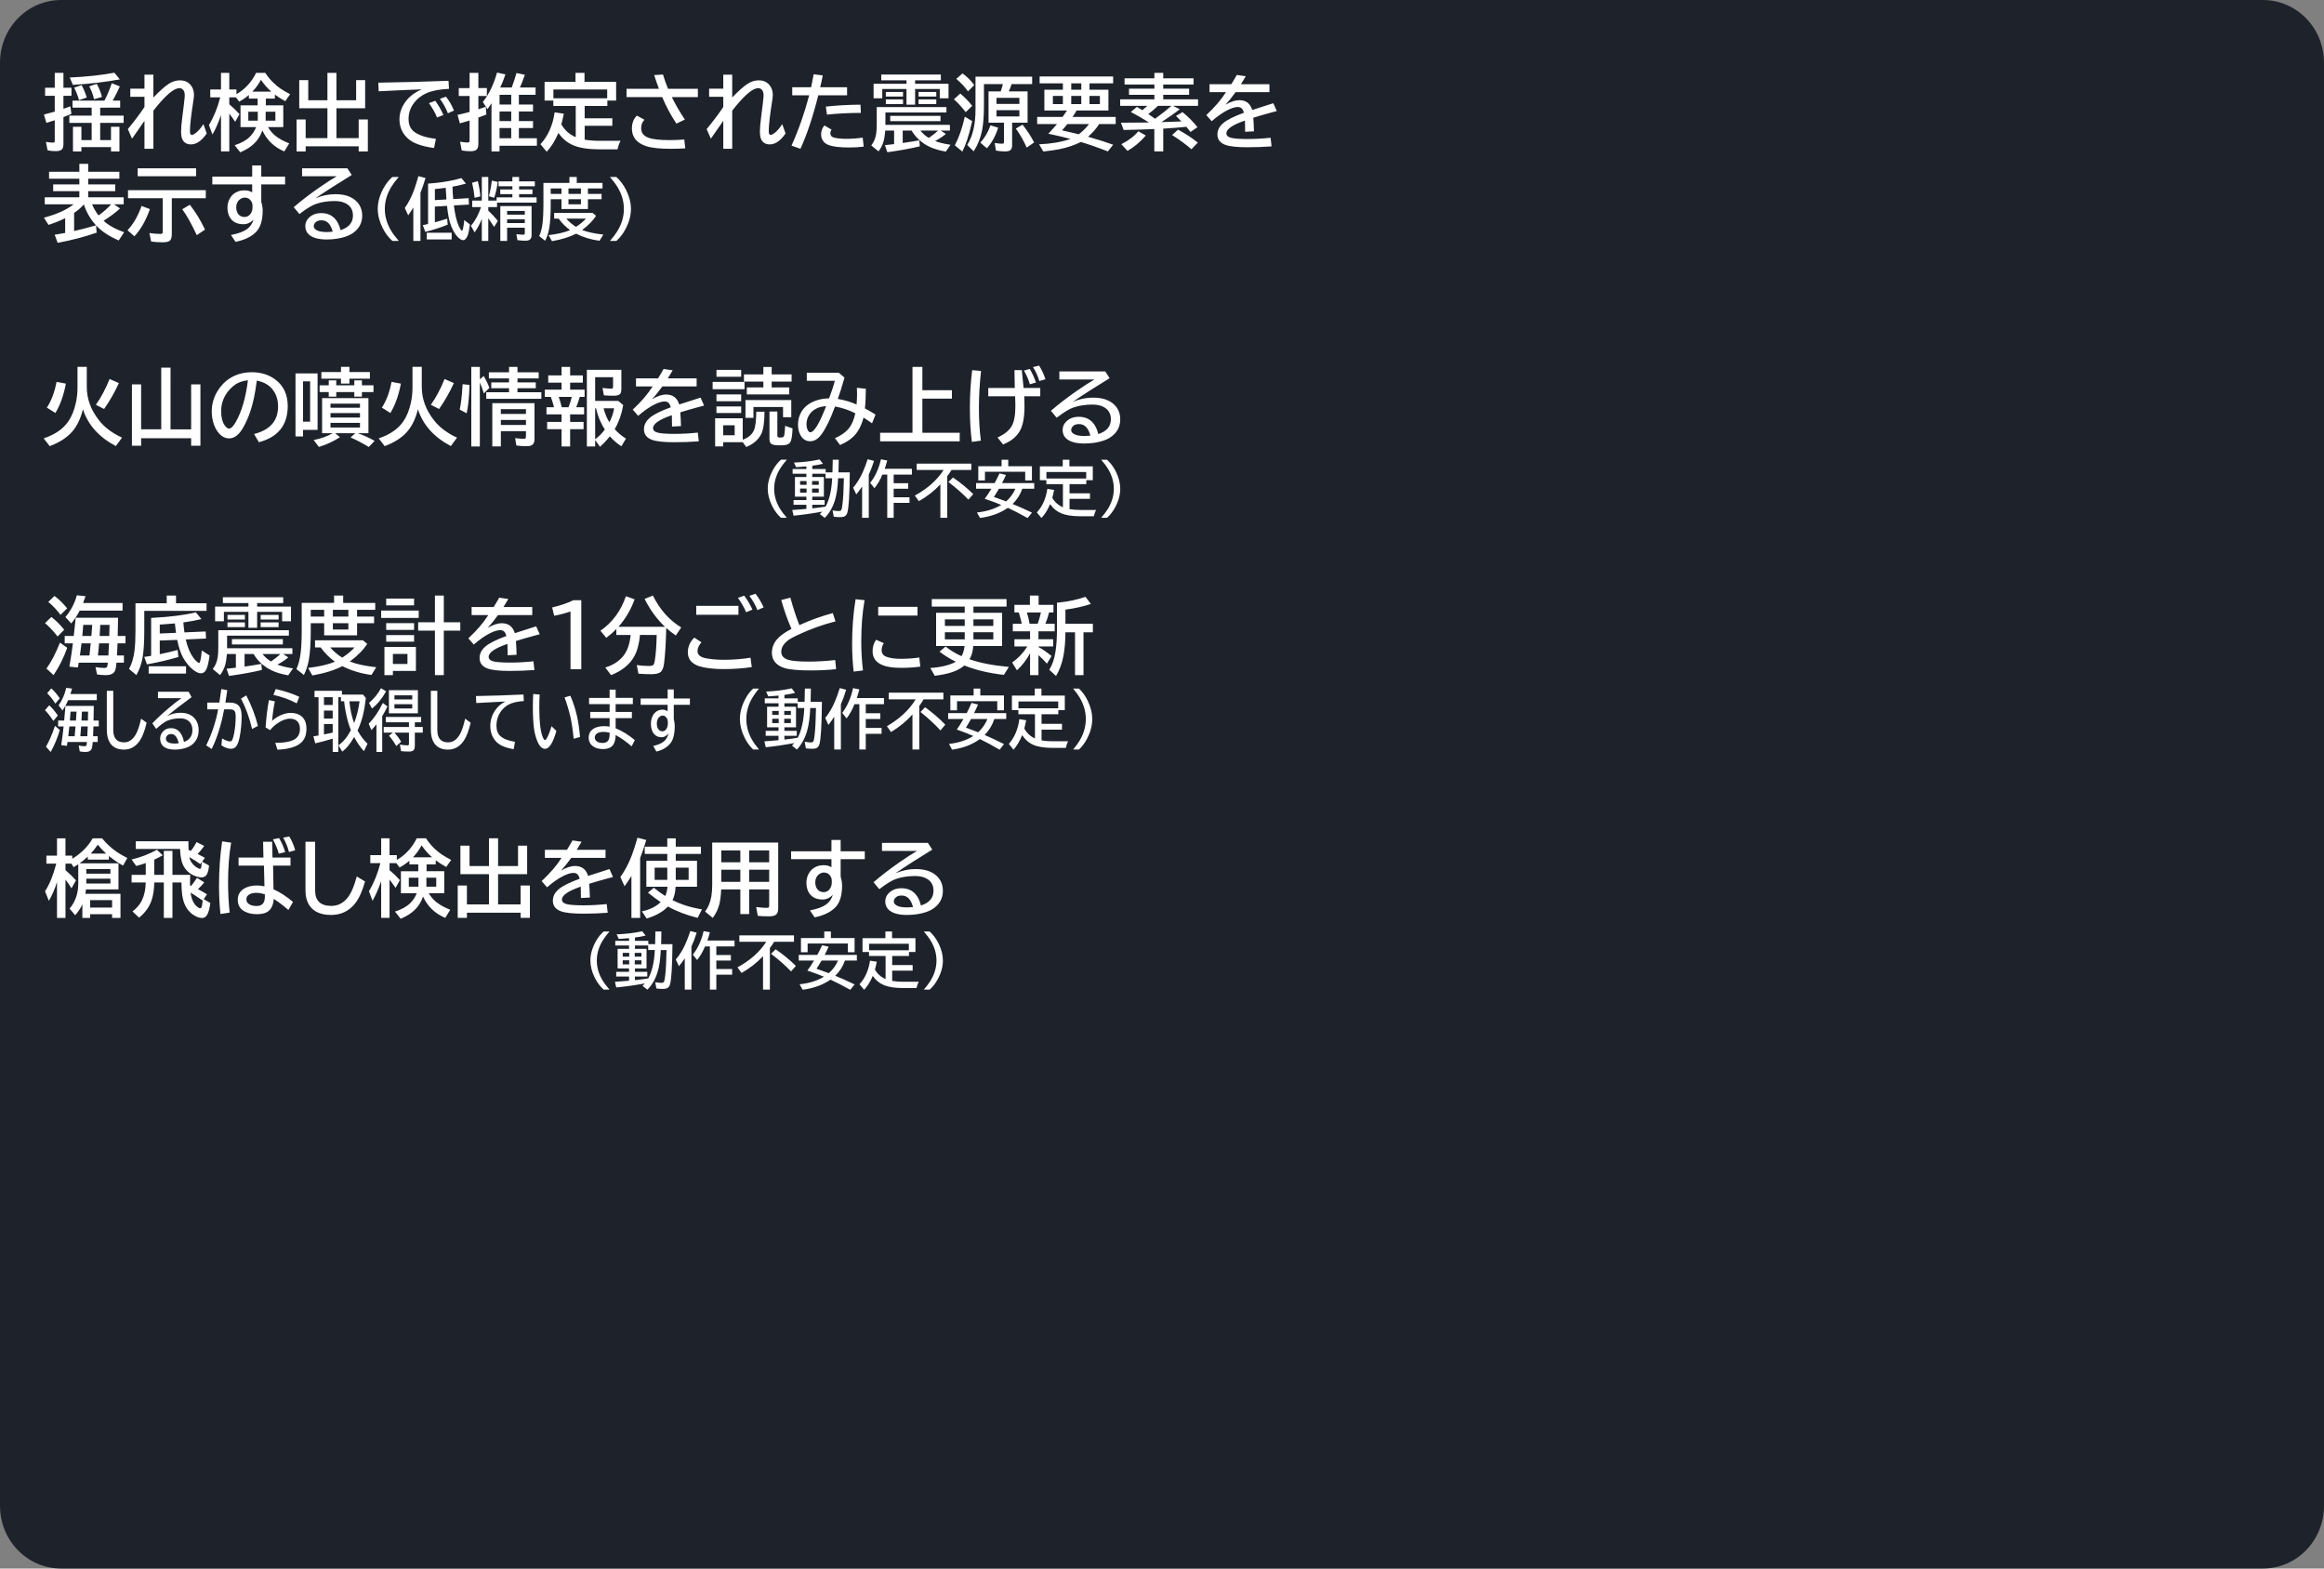 <svg xmlns="http://www.w3.org/2000/svg" id="svg9" viewBox="0,0,380,256.5" height="256.5" width="380" version="1.1">
  <rect x="0" y="0" width="380" height="256.5" fill="#808080" stroke="none"/>
  <defs id="defs9"></defs>
  
  <g id="g9" transform="translate(-50,-51.75)">
    <g id="g8" stroke-miterlimit="10" stroke="none">
      <path id="path1" stroke-linejoin="round" stroke-linecap="round" stroke-width="1" fill="#1e232b" d="M60,51.75h360c5.54,0 10,4.576 10,10.26v235.98c0,5.684 -4.46,10.26 -10,10.26h-360c-5.54,0 -10,-4.576 -10,-10.26v-235.98c0,-5.684 4.46,-10.26 10,-10.26z"></path>
      <g id="g16">
        <path aria-label="(動作不安定)" style="font-weight:bold;font-size:10px;line-height:1.1;font-family:'BIZ UDPGothic';-inkscape-font-specification:'BIZ UDPGothic Bold';fill:#ffffff;stroke-width:25;stroke-linecap:round;stroke-linejoin:round" id="text14" d="m 148.705,213.579 q -0.894,-0.806 -1.465,-1.968 -0.703,-1.431 -0.703,-2.788 0,-1.538 0.884,-3.13 0.537,-0.962 1.284,-1.616 h 0.952 q -0.654,0.752 -1.055,1.387 -1.016,1.621 -1.016,3.369 0,1.65 0.908,3.184 0.43,0.723 1.162,1.562 z m 8.413,-7.432 0.049,-2.07 h 0.981 l -0.044,2.07 h 1.851 q -0.049,5.459 -0.41,6.611 -0.156,0.498 -0.566,0.635 -0.21,0.073 -0.625,0.073 -0.542,0 -1.025,-0.068 l -0.19,-1.03 q 0.562,0.107 0.991,0.107 0.347,0 0.444,-0.19 0.093,-0.186 0.181,-0.898 0.176,-1.416 0.225,-4.033 l 0.005,-0.244 h -0.942 q -0.083,2.168 -0.518,3.594 -0.532,1.738 -1.665,2.886 l -0.801,-0.62 q 0.239,-0.225 0.386,-0.4 -2.441,0.444 -4.678,0.659 l -0.22,-0.923 q 1.216,-0.073 2.31,-0.181 v -0.679 h -2.1 v -0.771 h 2.1 v -0.557 h -1.87 v -3.208 h 1.87 v -0.542 h -2.251 v -0.762 h 2.251 v -0.435 q -0.737,0.073 -1.68,0.127 l -0.352,-0.752 q 2.344,-0.098 4.185,-0.508 l 0.557,0.708 q -0.796,0.2 -1.748,0.317 v 0.542 h 2.188 v 0.542 z m -0.044,0.962 h -1.089 v -0.742 h -2.168 v 0.542 h 1.899 v 3.208 h -1.899 v 0.557 h 2.021 v 0.771 h -2.021 v 0.581 l 0.41,-0.039 q 0.82,-0.083 1.772,-0.244 0.918,-1.675 1.064,-4.502 z m -4.189,0.459 h -1.06 v 0.62 h 1.06 z m 0.903,0 v 0.62 h 1.089 v -0.62 z m -0.903,1.221 h -1.06 v 0.669 h 1.06 z m 0.903,0 v 0.669 h 1.089 v -0.669 z m 12.29,-2.271 h -0.801 q -0.503,1.235 -1.289,2.217 l -0.708,-0.869 q 1.245,-1.562 1.768,-3.857 l 1.03,0.2 q -0.19,0.703 -0.415,1.348 h 4.443 v 0.962 h -2.979 v 1.406 h 2.378 v 0.898 h -2.378 v 1.396 h 2.588 v 0.918 h -2.588 v 2.441 h -1.05 z m -3.022,0.005 v 7.056 h -1.089 v -5.112 q -0.425,0.635 -0.952,1.284 l -0.518,-1.094 q 0.908,-1.05 1.582,-2.554 0.391,-0.869 0.796,-2.104 l 1.04,0.269 q -0.366,1.196 -0.859,2.256 z m 13.53,-0.767 q -0.273,0.449 -0.703,1.03 v 6.792 h -1.118 v -5.469 q -1.479,1.587 -3.511,2.749 l -0.669,-0.913 q 3.115,-1.704 4.707,-4.189 h -4.399 v -1.04 h 8.931 v 1.04 z m 2.759,4.849 q -1.387,-1.455 -3.271,-2.881 l 0.762,-0.737 q 1.943,1.357 3.301,2.72 z m 8.813,-1.782 q -0.483,1.421 -1.582,2.495 1.45,0.591 3.169,1.416 l -0.723,0.879 q -1.826,-1.025 -3.228,-1.665 -1.87,1.304 -4.551,1.655 l -0.498,-0.898 q 2.305,-0.229 3.975,-1.23 -1.089,-0.464 -2.329,-0.879 l -0.376,-0.122 q 0.518,-0.703 1.094,-1.65 h -2.505 v -0.918 h 3.032 q 0.332,-0.596 0.796,-1.592 l 1.06,0.254 q -0.327,0.728 -0.649,1.338 h 5.264 v 0.918 z m -1.133,0 h -2.681 q -0.493,0.845 -0.835,1.343 0.835,0.283 2.007,0.728 1.011,-0.889 1.509,-2.07 z m -1.162,-3.677 h 3.872 v 2.319 h -1.099 v -1.421 h -6.582 v 1.421 h -1.089 v -2.319 h 3.809 v -1.069 h 1.089 z m 10.02,7.012 q 0.825,0.137 1.802,0.137 h 2.534 q -0.244,0.488 -0.361,1.03 h -2.183 q -1.982,0 -3.13,-0.474 -1.113,-0.459 -1.836,-1.514 -0.576,1.372 -1.416,2.275 l -0.757,-0.908 q 1.377,-1.489 1.719,-3.857 l 1.108,0.171 q -0.156,0.771 -0.303,1.284 0.591,1.05 1.743,1.553 v -3.779 h -2.71 v -0.649 h -1.06 v -2.261 h 3.74 v -1.089 h 1.089 v 1.089 h 3.823 v 2.261 h -1.06 v 0.649 h -2.744 v 1.494 h 3.345 v 0.908 h -3.345 z m -3.779,-6.074 v 1.064 h 6.504 v -1.064 z m 8.95,7.495 q 0.654,-0.752 1.055,-1.387 1.016,-1.621 1.016,-3.359 0,-1.66 -0.908,-3.193 -0.425,-0.713 -1.162,-1.562 h 0.952 q 0.894,0.811 1.465,1.968 0.703,1.431 0.703,2.783 0,1.543 -0.889,3.135 -0.532,0.957 -1.279,1.616 z"></path>
        <path aria-label="槍飛ばし検出を使用する" style="font-weight:bold;font-size:13.693px;line-height:1.1;font-family:'BIZ UDPGothic';-inkscape-font-specification:'BIZ UDPGothic Bold';fill:#ffffff;stroke-width:25;stroke-linecap:round;stroke-linejoin:round" id="text14-6" d="m 63.014,192.932 h 6.359 v 4.259 h -5.316 q -0.027,0.361 -0.094,0.722 h 5.737 v 3.938 h -1.371 v -0.608 h -3.591 v 0.608 h -1.27 v -2.233 q -0.415,0.956 -1.177,1.792 l -0.916,-1.07 q 1.424,-1.685 1.424,-4.119 v -3.136 q -0.348,0.227 -0.769,0.475 l -0.348,-0.582 H 60.707 v 1.063 q 0.99,0.849 1.718,1.672 l -0.735,1.297 q -0.515,-0.822 -0.983,-1.417 v 6.258 h -1.384 v -5.864 q -0.535,1.705 -1.331,3.076 l -0.629,-1.558 q 1.123,-1.745 1.812,-4.446 l 0.02,-0.08 H 57.584 v -1.304 h 1.738 v -2.835 h 1.384 v 2.835 h 1.103 v 0.508 q 2.227,-1.357 3.343,-3.343 h 1.545 q 1.09,1.344 2.474,2.273 0.669,0.455 1.651,0.943 l -0.702,1.237 q -1.237,-0.675 -2.313,-1.565 v 0.588 h -3.45 v -0.488 q -0.588,0.548 -1.344,1.103 z m 5.041,0.943 h -3.945 v 0.742 h 3.945 z m 0,1.565 h -3.945 v 0.675 q 0,0.094 0,0.12 h 3.945 z m -3.209,-4.105 h 2.514 q -0.662,-0.588 -1.371,-1.451 -0.542,0.796 -1.143,1.451 z m -0.107,7.609 v 1.217 h 3.591 v -1.217 z m 16.087,-8.211 0.401,0.16 q 0.508,-0.655 0.916,-1.438 l 1.25,0.629 q -0.568,0.796 -1.07,1.31 0.455,0.221 1.177,0.635 l -0.448,0.628 1.13,0.635 q -0.087,0.889 -0.301,1.344 -0.281,0.595 -0.956,0.595 -0.515,0 -1.27,-0.334 -1.117,-0.501 -1.705,-1.651 -0.441,-0.876 -0.508,-2.668 H 72.2 v -1.257 h 8.619 l -0.007,0.301 v 0.067 q 0,0.682 0.013,1.043 z m 0.12,1.183 q 0.181,0.842 0.903,1.458 0.201,0.167 0.535,0.348 0.201,0.107 0.308,0.107 0.154,0 0.214,-0.287 0.06,-0.274 0.094,-0.816 l -0.241,0.334 q -0.863,-0.622 -1.725,-1.097 z m -5.717,2.895 h 1.558 v -3.918 h 1.411 v 3.918 h 2.902 q -0.027,0.729 -0.027,1.177 0,0.227 0.007,0.562 0.053,0.02 0.094,0.04 0.033,0.013 0.08,0.033 0.401,-0.488 0.956,-1.317 l 1.19,0.735 q -0.381,0.495 -1.023,1.11 0.842,0.441 1.464,0.849 l -0.528,0.796 1.076,0.615 q -0.14,1.117 -0.428,1.765 -0.301,0.689 -0.949,0.689 -0.695,0 -1.531,-0.602 -1.204,-0.869 -1.591,-2.614 -0.207,-0.943 -0.214,-2.594 h -1.478 v 5.797 h -1.411 v -5.797 h -1.565 q -0.013,1.598 -0.408,2.835 -0.548,1.705 -2.079,2.922 l -1.07,-1.016 q 1.05,-0.802 1.538,-1.805 0.595,-1.21 0.622,-2.935 h -2.307 v -1.244 h 2.313 v -1.926 q -0.655,0.234 -1.558,0.475 l -0.756,-1.056 q 2.213,-0.528 4.145,-1.591 l 0.943,0.896 q -0.715,0.415 -1.377,0.715 z m 5.937,2.915 q 0.14,1.163 0.655,1.865 0.254,0.348 0.568,0.548 0.221,0.14 0.348,0.14 0.207,0 0.281,-0.374 0.08,-0.421 0.127,-0.869 -0.08,-0.06 -0.207,-0.147 -1.01,-0.722 -1.772,-1.163 z m 11.855,-8.324 h 1.478 l 0.06,2.588 h 2.942 v 1.317 h -2.848 l 0.067,3.865 q 1.591,0.715 3.189,2.066 l -0.749,1.324 q -1.297,-1.13 -2.4,-1.819 -0.114,1.638 -1.157,2.193 -0.588,0.308 -1.591,0.308 -1.103,0 -1.912,-0.394 -1.224,-0.595 -1.224,-1.972 0,-1.17 1.036,-1.812 0.836,-0.515 2.093,-0.515 0.642,0 1.237,0.14 l -0.08,-3.383 h -4.152 v -1.317 h 4.065 z m 0.288,8.598 q -0.769,-0.247 -1.391,-0.247 -0.582,0 -0.99,0.181 -0.642,0.274 -0.642,0.896 0,0.508 0.468,0.796 0.448,0.281 1.217,0.281 1.337,0 1.337,-1.504 z m -7.261,3.216 q -0.234,-2.206 -0.234,-4.64 0,-3.798 0.508,-7.241 l 1.471,0.214 q -0.501,2.969 -0.501,6.419 0,2.534 0.254,5.021 z m 9.535,-9.869 q -0.221,-0.923 -0.956,-2.34 l 1.01,-0.207 q 0.662,1.143 0.99,2.3 z m 1.672,-0.261 q -0.281,-1.15 -0.949,-2.354 l 0.99,-0.194 q 0.608,0.97 0.97,2.247 z m 2.695,-1.685 h 1.578 v 7.97 q 0,2.521 2.648,2.521 1.745,0 2.862,-1.611 0.722,-1.036 1.297,-3.209 l 1.357,0.822 q -0.682,2.414 -1.638,3.611 -1.504,1.865 -3.911,1.865 -2.514,0 -3.544,-1.551 -0.649,-0.97 -0.649,-2.501 z m 20.152,8.418 q 0.508,0.849 1.21,1.424 0.909,0.735 2.307,1.277 l -0.809,1.331 q -2.494,-1.036 -3.637,-3.477 -0.435,1.277 -1.377,2.193 -0.849,0.822 -2.28,1.431 l -0.929,-1.177 q 1.645,-0.535 2.494,-1.384 0.715,-0.715 1.063,-1.618 h -2.588 v -3.597 h 2.835 v -1.123 h -1.451 v -0.595 q -0.722,0.629 -1.605,1.103 l -0.528,-0.709 h -1.11 v 1.143 q 0.876,0.735 1.692,1.631 l -0.709,1.27 q -0.481,-0.702 -0.983,-1.351 v 6.258 h -1.371 v -6.004 q -0.662,1.899 -1.411,3.209 l -0.588,-1.565 q 1.23,-2.066 1.872,-4.593 h -1.651 v -1.304 h 1.779 v -2.755 h 1.371 v 2.755 h 1.19 v 0.782 q 2.133,-1.25 3.256,-3.537 h 1.518 q 1.01,1.571 2.554,2.628 0.669,0.455 1.558,0.909 l -0.809,1.15 q -0.929,-0.501 -1.718,-1.09 v 0.662 h -1.498 v 1.123 h 2.888 v 3.597 z m -1.685,-2.541 h -1.571 v 1.471 h 1.571 z m 1.304,0 v 1.471 h 1.611 v -1.471 z m -2.2,-3.33 h 3.136 q -0.949,-0.829 -1.718,-1.959 -0.555,1.05 -1.417,1.959 z m 13.921,1.424 h 3.263 v -3.33 h 1.491 v 4.66 h -4.754 v 4.941 h 3.684 v -3.082 h 1.518 v 5.289 h -1.518 v -0.849 h -8.779 v 0.849 h -1.504 v -5.289 h 1.504 v 3.082 h 3.604 v -4.941 h -4.667 v -4.66 h 1.491 v 3.33 h 3.176 v -4.533 h 1.491 z m 7.656,-2.654 h 3.604 q 0.595,-0.949 0.903,-1.531 l 1.491,0.214 q -0.201,0.361 -0.709,1.177 l -0.087,0.14 h 4.714 v 1.317 h -5.603 q -0.876,1.204 -1.672,2.086 1.264,-0.756 2.307,-0.756 1.618,0 2.12,1.625 1.712,-0.568 3.49,-1.123 l 0.575,1.297 -0.234,0.067 -0.662,0.174 q -1.872,0.508 -2.995,0.869 0.08,0.869 0.114,2.247 l -1.464,0.08 q -0.007,-0.796 -0.027,-1.725 v -0.134 q -3.076,1.05 -3.076,2.113 0,0.548 0.789,0.749 0.762,0.194 2.728,0.194 1.812,0 3.804,-0.207 l 0.16,1.424 q -1.932,0.147 -4.005,0.147 -2.554,0 -3.631,-0.388 -1.331,-0.481 -1.331,-1.732 0,-1.056 0.943,-1.865 0.976,-0.836 3.437,-1.725 -0.134,-0.515 -0.354,-0.722 -0.247,-0.234 -0.655,-0.234 -0.662,0 -1.665,0.501 -1.237,0.615 -2.654,1.852 l -0.889,-1.016 q 2.079,-1.932 3.256,-3.798 h -2.721 z m 20.012,1.792 v -1.123 H 155.424 v -1.19 h 3.684 v -1.357 h 1.384 v 1.357 h 4.119 v 1.19 h -4.119 v 1.123 h 3.477 v 4.246 h -3.497 q -0.08,1.357 -0.508,2.193 2.166,1.09 4.814,1.504 l -0.702,1.397 q -2.748,-0.682 -4.861,-1.859 -1.19,1.264 -3.477,1.966 l -0.782,-1.177 q 1.932,-0.401 3.069,-1.511 -0.956,-0.635 -2.079,-1.545 l 0.963,-0.802 q 0.949,0.776 1.865,1.351 0.294,-0.635 0.368,-1.518 h -3.457 v -4.246 z m 0,1.123 h -2.066 v 1.999 h 2.066 z m 1.384,0 v 1.999 h 2.106 v -1.999 z m -5.824,-1.571 v 9.789 h -1.424 v -6.86 q -0.435,0.742 -1.123,1.685 l -0.682,-1.504 q 1.11,-1.545 1.865,-3.544 0.455,-1.19 0.929,-2.882 l 1.438,0.368 q -0.515,1.725 -1.003,2.949 z m 22.579,-2.527 v 10.691 q 0,0.682 -0.247,0.99 -0.308,0.381 -1.244,0.381 -1.043,0 -1.852,-0.08 l -0.261,-1.438 q 1.063,0.134 1.758,0.134 0.281,0 0.334,-0.127 0.033,-0.087 0.033,-0.254 v -2.641 h -3.276 v 4.038 h -1.438 v -4.038 h -3.136 q -0.06,1.391 -0.267,2.307 -0.294,1.25 -1.103,2.36 l -1.257,-1.036 q 0.776,-1.03 1.023,-2.494 0.14,-0.849 0.14,-1.912 v -6.88 z m -9.314,1.29 v 1.932 h 3.122 v -1.932 z m 0,3.149 v 1.986 h 3.122 v -1.986 z m 7.836,1.986 v -1.986 h -3.276 v 1.986 z m 0,-3.203 v -1.932 h -3.276 v 1.932 z m 10.183,-3.644 h 1.504 v 1.845 h 3.945 v 1.29 h -3.945 v 2.862 q 0.234,0.822 0.234,1.464 0,2.38 -1.05,3.497 -1.143,1.224 -3.443,1.692 l -0.762,-1.137 q 1.785,-0.341 2.648,-0.963 0.809,-0.588 1.09,-1.598 -0.715,0.782 -1.705,0.782 -1.11,0 -1.799,-0.628 -0.809,-0.742 -0.809,-2.153 0,-0.742 0.354,-1.431 0.234,-0.441 0.575,-0.735 0.789,-0.669 1.892,-0.669 0.702,0 1.27,0.334 v -1.317 h -6.599 v -1.29 h 6.599 z m 0.053,6.94 v -0.247 q 0,-0.428 -0.201,-0.756 -0.374,-0.615 -1.083,-0.615 -0.361,0 -0.675,0.201 -0.735,0.461 -0.735,1.417 0,0.602 0.267,1.016 0.374,0.575 1.103,0.575 0.662,0 1.05,-0.595 0.274,-0.421 0.274,-0.996 z m 8.211,-6.472 h 7.502 l 0.715,1.11 q -3.477,2.126 -6.024,3.865 1.645,-0.689 3.303,-0.689 1.491,0 2.487,0.475 0.923,0.441 1.438,1.204 0.535,0.809 0.535,1.859 0,1.471 -1.003,2.461 -0.689,0.689 -1.765,1.043 -1.411,0.461 -3.089,0.461 -1.932,0 -2.848,-0.715 -0.715,-0.562 -0.715,-1.518 0,-0.722 0.522,-1.284 0.789,-0.849 2.133,-0.849 1.424,0 2.28,0.956 0.622,0.695 0.896,1.865 2.059,-0.655 2.059,-2.42 0,-1.337 -1.117,-1.972 -0.749,-0.428 -1.899,-0.428 -1.718,0 -3.102,0.475 -1.023,0.348 -2.748,1.678 l -0.943,-1.137 q 1.859,-1.605 4.232,-3.256 1.638,-1.137 2.888,-1.865 h -5.737 z m 5.068,10.504 q -0.475,-1.892 -1.865,-1.892 -0.769,0 -1.11,0.488 -0.16,0.221 -0.16,0.475 0,0.528 0.749,0.796 0.542,0.187 1.451,0.187 0.388,0 0.936,-0.053 z"></path>
      </g>
      <g style="fill:#ffffff;fill-opacity:1" id="g15">
        <path aria-label="海底震度計を1分ごとに更新" style="font-weight:bold;font-size:13.693px;line-height:1.1;font-family:'BIZ UDPGothic';-inkscape-font-specification:'BIZ UDPGothic Bold';fill:#ffffff;stroke-width:25;stroke-linecap:round;stroke-linejoin:round;fill-opacity:1" id="text14-5" d="m 69.305,152.77 q 0,0.314 -0.06,2.982 h 1.277 v 1.204 h -1.304 q -0.02,0.876 -0.087,1.986 h 1.13 v 1.177 h -1.217 q -0.08,0.97 -0.221,1.284 -0.314,0.749 -1.524,0.749 -0.776,0 -1.431,-0.114 l -0.247,-1.19 q 0.943,0.134 1.444,0.134 0.408,0 0.488,-0.288 0.04,-0.14 0.074,-0.575 H 62.867 q -0.007,0.053 -0.02,0.114 -0.06,0.354 -0.114,0.669 l -1.384,-0.134 q 0.408,-2.414 0.548,-3.651 l 0.02,-0.16 h -1.337 v -1.204 h 1.478 q 0.187,-1.618 0.321,-2.982 z m -4.226,1.163 h -1.464 q -0.02,0.341 -0.12,1.438 l -0.04,0.381 h 1.484 l 0.02,-0.187 q 0.013,-0.194 0.04,-0.542 0.067,-0.936 0.08,-1.09 z m 1.317,0 q -0.033,0.796 -0.1,1.758 v 0.06 h 1.571 q 0.027,-0.916 0.047,-1.819 z m -1.565,3.022 H 63.328 q -0.1,0.816 -0.214,1.611 l -0.053,0.374 h 1.565 q 0.16,-1.451 0.207,-1.986 z m 1.371,0 q -0.02,0.267 -0.08,0.883 l -0.107,1.103 h 1.705 q 0.033,-0.649 0.053,-0.976 0.04,-0.715 0.053,-1.01 z m -2.621,-6.599 h 6.459 v 1.244 H 63.027 q -0.542,1.103 -1.377,2.099 l -0.956,-1.043 q 1.317,-1.545 1.872,-3.557 l 1.424,0.147 q -0.241,0.695 -0.408,1.11 z m -3.684,1.946 q -0.822,-1.13 -1.999,-2.12 l 1.01,-0.976 q 1.09,0.802 2.073,2.026 z m -0.481,3.53 q -1.016,-1.304 -2.053,-2.186 l 1.043,-1.003 q 1.163,0.916 2.093,2.086 z m -1.819,5.249 q 1.163,-1.611 2.206,-4.246 l 1.19,0.849 q -0.869,2.434 -2.233,4.466 z m 17.117,-2.079 v -6.205 l 0.428,-0.027 q 4.179,-0.221 6.88,-0.889 l 0.909,1.103 q -1.117,0.287 -2.674,0.508 l -0.274,0.04 q 0.04,0.669 0.174,1.631 l 3.47,-0.147 0.067,1.15 -3.323,0.154 q 0.421,1.839 1.23,2.975 0.301,0.415 0.615,0.675 0.254,0.201 0.341,0.201 0.254,0 0.441,-2.053 l 1.27,0.822 q -0.194,1.438 -0.448,2.086 -0.334,0.829 -0.97,0.829 -0.535,0 -1.277,-0.582 -0.889,-0.702 -1.585,-1.892 -0.615,-1.063 -1.01,-2.989 l -2.855,0.1 v 2.24 q 1.484,-0.301 2.929,-0.695 l 0.12,1.15 q -2.434,0.722 -5.148,1.204 l -0.435,-1.217 q 0.481,-0.073 1.123,-0.174 z m 3.878,-5.309 -0.16,0.02 q -0.876,0.087 -2.307,0.174 v 1.458 l 2.654,-0.107 q -0.134,-0.916 -0.187,-1.545 z m 0.187,-3.296 h 4.995 v 1.244 h -10.183 v 3.229 q 0,2.815 -0.274,4.406 -0.274,1.565 -1.016,2.868 l -1.204,-1.003 q 0.682,-1.244 0.896,-2.989 0.16,-1.284 0.16,-3.283 v -4.473 h 5.108 v -1.257 h 1.518 z m -4.466,10.303 h 6.105 v 1.204 h -6.105 z m 16.308,-9.755 v -0.575 H 86.442 v -0.956 h 9.869 v 0.956 h -4.266 v 0.575 h 5.536 v 2.4 h -1.451 v -1.538 h -4.085 v 2.601 h -1.424 v -2.601 h -4.012 v 1.538 h -1.438 v -2.4 z m 4.734,9.488 q 1.023,0.388 2.554,0.615 l -0.782,1.137 q -2.146,-0.368 -3.524,-1.264 -1.371,-0.896 -2.133,-2.227 h -1.478 v 2.059 q 1.478,-0.207 2.741,-0.441 l 0.094,0.996 q -2.354,0.562 -5.382,0.976 l -0.394,-1.177 q 1.05,-0.114 1.438,-0.16 l 0.08,-0.013 v -2.24 h -1.464 q -0.094,1.177 -0.308,1.879 -0.254,0.842 -0.816,1.571 l -1.19,-0.983 q 0.655,-0.849 0.816,-1.986 0.087,-0.615 0.087,-1.531 v -2.835 h 11.54 v 0.889 H 87.131 v 2.053 h 10.678 v 0.943 h -1.518 l 0.849,0.562 q -0.756,0.629 -1.785,1.177 z m -1.043,-0.515 q 0.963,-0.655 1.531,-1.224 h -2.922 q 0.575,0.735 1.391,1.224 z m -7.114,-7.616 h 2.848 v 0.756 h -2.848 z m 0,1.23 h 2.848 v 0.769 h -2.848 z m 5.423,-1.23 h 2.935 v 0.756 h -2.935 z m 0,1.23 h 2.935 v 0.769 h -2.935 z m -4.694,2.728 h 8.324 v 0.876 h -8.324 z m 18.187,-5.917 h 5.242 v 1.123 h -2.969 v 1.11 h 2.781 v 1.083 h -2.781 v 1.992 h -5.382 v -1.992 h -2.193 v 1.244 q 0,3.029 -0.321,4.787 -0.247,1.337 -0.802,2.44 l -1.217,-0.963 q 0.508,-1.103 0.695,-2.695 0.167,-1.397 0.167,-3.57 v -4.56 h 5.289 v -1.204 h 1.491 z m -5.302,1.123 v 1.11 h 2.193 v -1.11 z m 3.617,0 v 1.11 h 2.534 v -1.11 z m 0,2.193 v 1.036 h 2.534 v -1.036 z m 1.551,7.021 q -1.932,1.003 -4.908,1.524 l -0.695,-1.23 q 2.795,-0.334 4.379,-1.023 -1.357,-0.983 -2.32,-2.333 h -0.923 v -1.163 h 7.83 l 0.702,0.588 q -0.996,1.531 -2.842,2.882 1.585,0.635 4.319,0.936 l -0.782,1.264 q -2.621,-0.354 -4.761,-1.444 z m -1.986,-3.062 q 0.809,0.949 1.966,1.672 1.304,-0.842 2.013,-1.672 z m 14.014,-0.073 v 3.918 h -3.764 v 0.689 h -1.384 v -4.607 z m -3.764,1.137 v 1.645 h 2.38 v -1.645 z m 6.873,-5.175 v -4.366 h 1.451 v 4.366 h 2.695 v 1.371 h -2.695 v 7.275 h -1.451 v -7.275 h -2.741 v -1.371 z m -7.97,-3.871 h 4.56 v 1.11 h -4.56 z m -0.822,1.959 h 6.138 v 1.204 h -6.138 z m 0.822,2.053 h 4.56 v 1.11 h -4.56 z m 0,1.959 h 4.56 v 1.07 h -4.56 z m 13.968,-4.587 h 3.604 q 0.595,-0.949 0.903,-1.531 l 1.491,0.214 q -0.201,0.361 -0.709,1.177 l -0.087,0.14 h 4.714 v 1.317 h -5.603 q -0.876,1.204 -1.672,2.086 1.264,-0.756 2.307,-0.756 1.618,0 2.12,1.625 1.712,-0.568 3.49,-1.123 l 0.575,1.297 -0.234,0.067 -0.662,0.174 q -1.872,0.508 -2.995,0.869 0.08,0.869 0.114,2.247 l -1.464,0.08 q -0.007,-0.796 -0.027,-1.725 v -0.134 q -3.076,1.05 -3.076,2.113 0,0.548 0.789,0.749 0.762,0.194 2.728,0.194 1.812,0 3.804,-0.207 l 0.16,1.424 q -1.932,0.147 -4.005,0.147 -2.554,0 -3.631,-0.388 -1.331,-0.481 -1.331,-1.732 0,-1.056 0.943,-1.865 0.976,-0.836 3.437,-1.725 -0.134,-0.515 -0.354,-0.722 -0.247,-0.234 -0.655,-0.234 -0.662,0 -1.665,0.501 -1.237,0.615 -2.654,1.852 l -0.889,-1.016 q 2.079,-1.932 3.256,-3.798 h -2.721 z m 16.174,10.17 v -9.448 q -1.417,0.475 -2.674,0.702 l -0.328,-1.357 q 2.12,-0.515 3.477,-1.19 h 1.284 v 11.293 z m 11.36,-5.61 q -0.207,2.18 -0.943,3.504 -1.103,1.999 -3.791,3.069 l -0.943,-1.25 q 1.852,-0.548 2.929,-1.865 0.996,-1.217 1.217,-3.457 h -2.34 v -0.963 q -0.735,0.756 -1.645,1.431 l -0.956,-1.157 q 2.929,-2.019 4.166,-5.643 l 1.424,0.508 q -0.909,2.527 -2.641,4.493 h 7.609 q -1.999,-1.892 -3.33,-4.56 l 1.357,-0.548 q 1.672,3.41 4.627,5.215 l -0.889,1.317 q -0.896,-0.635 -1.565,-1.237 l -0.007,0.274 q -0.08,3.47 -0.348,5.543 -0.14,1.097 -0.629,1.438 -0.435,0.308 -1.524,0.308 -0.822,0 -2.033,-0.08 l -0.274,-1.411 q 1.097,0.147 1.986,0.147 0.522,0 0.695,-0.147 0.174,-0.147 0.274,-0.776 0.247,-1.491 0.301,-4.152 z m 9.194,-4.754 h 6.9 v 1.451 h -6.9 z m 9.08,10.009 q -2.16,0.328 -4.587,0.328 -2.494,0 -4.005,-0.468 -0.588,-0.181 -1.09,-0.575 -0.769,-0.615 -0.769,-1.705 0,-1.371 1.056,-2.4 l 1.163,0.769 q -0.642,0.756 -0.642,1.424 0,0.749 0.903,1.063 0.481,0.174 1.531,0.281 0.869,0.094 1.799,0.094 2.347,0 4.433,-0.341 z m -0.923,-8.966 q -0.501,-1.204 -1.337,-2.347 l 1.023,-0.368 q 0.809,1.083 1.344,2.287 z m 1.852,-0.348 q -0.468,-1.177 -1.317,-2.34 l 0.99,-0.341 q 0.722,0.869 1.337,2.233 z m 12.864,9.655 q -1.979,0.207 -4.092,0.207 -3.116,0 -4.366,-0.394 -0.909,-0.287 -1.438,-0.856 -0.608,-0.662 -0.608,-1.611 0,-1.25 0.856,-2.247 0.729,-0.849 2.347,-1.685 -0.923,-2.073 -1.672,-4.72 l 1.491,-0.388 q 0.695,2.541 1.471,4.493 2.574,-1.183 5.463,-1.972 l 0.448,1.357 q -3.169,0.802 -6.298,2.28 -0.97,0.461 -1.377,0.756 -1.197,0.876 -1.197,1.946 0,0.929 1.11,1.297 0.923,0.301 3.303,0.301 2.2,0 4.406,-0.254 z m 2.868,0.401 q -0.254,-2.273 -0.254,-4.52 0,-3.851 0.568,-7.315 l 1.471,0.154 q -0.542,2.995 -0.542,6.76 0,2.527 0.281,4.727 z m 4.012,-10.591 h 6.425 v 1.424 h -6.425 z m 6.88,9.769 q -1.337,0.207 -3.176,0.207 -4.62,0 -4.62,-2.715 0,-1.076 0.575,-1.879 l 1.264,0.562 q -0.361,0.508 -0.361,1.143 0,0.782 0.782,1.076 0.869,0.334 2.374,0.334 1.625,0 3.009,-0.214 z m 7.268,-8.792 v -1.016 h -5.389 v -1.23 h 12.229 v 1.23 h -5.416 v 1.016 h 4.687 v 5.423 h -4.72 q -0.007,0.047 -0.007,0.094 -0.074,1.177 -0.602,2.079 2.594,0.909 6.439,1.25 l -0.822,1.304 q -3.738,-0.435 -6.459,-1.538 -0.776,0.675 -1.999,1.09 -1.097,0.374 -2.842,0.595 l -0.722,-1.27 q 2.701,-0.201 4.166,-1.023 -1.438,-0.709 -2.661,-1.651 l 0.983,-0.836 q 1.277,0.99 2.614,1.571 0.388,-0.662 0.495,-1.665 h -4.654 v -5.423 z m 0,1.07 h -3.243 v 1.076 h 3.243 z m 1.424,0 v 1.076 h 3.25 v -1.076 z m -1.424,2.106 h -3.243 v 1.163 h 3.243 z m 1.424,0 v 1.163 h 3.25 v -1.163 z m 10.631,2.407 q 0.97,0.528 2.146,1.484 l -0.762,1.244 q -0.756,-0.849 -1.384,-1.397 v 3.276 h -1.371 v -3.57 q -0.903,1.658 -2.146,2.775 l -0.782,-1.264 q 1.491,-1.056 2.481,-2.628 h -2.113 v -1.177 h 2.561 v -1.304 h -2.822 v -1.23 h 1.464 q -0.174,-0.849 -0.488,-1.852 h -0.715 v -1.244 h 2.534 v -1.518 h 1.424 v 1.518 h 2.427 v 1.244 h -0.715 q -0.247,1.003 -0.615,1.852 h 1.531 v 1.23 h -2.654 v 1.304 h 2.407 v 1.177 h -2.407 z m -1.886,-5.643 q 0.254,0.836 0.441,1.852 h 1.324 q 0.308,-0.863 0.528,-1.852 z m 6.292,3.25 q 0.007,2.073 -0.321,3.845 -0.341,1.839 -1.21,3.29 l -1.103,-1.01 q 0.742,-1.204 1.016,-2.955 0.241,-1.498 0.241,-3.825 v -4.192 q 0.134,-0.013 0.408,-0.04 2.126,-0.201 4.259,-0.916 l 0.876,1.163 q -1.779,0.602 -4.159,0.929 v 2.313 h 4.486 v 1.397 h -1.531 v 7 h -1.384 v -7 z"></path>
        <path aria-label="海しるから取得しています" transform="scale(0.912,1.096)" style="font-weight:bold;font-size:10.034px;line-height:1.1;font-family:'BIZ UDPGothic';-inkscape-font-specification:'BIZ UDPGothic Bold';fill:#ffffff;stroke-width:25;stroke-linecap:round;stroke-linejoin:round;fill-opacity:1" id="text14-5-7" d="m 71.639,152.541 q 0,0.23 -0.044,2.185 h 0.936 v 0.882 h -0.955 q -0.015,0.642 -0.064,1.455 h 0.828 v 0.862 h -0.892 q -0.059,0.71 -0.162,0.941 -0.23,0.549 -1.117,0.549 -0.568,0 -1.048,-0.083 l -0.181,-0.872 q 0.691,0.098 1.058,0.098 0.299,0 0.358,-0.211 0.029,-0.103 0.054,-0.421 h -3.488 q -0.005,0.039 -0.015,0.083 -0.044,0.26 -0.083,0.49 l -1.014,-0.098 q 0.299,-1.769 0.402,-2.675 l 0.015,-0.118 h -0.98 v -0.882 h 1.083 q 0.137,-1.186 0.235,-2.185 z m -3.096,0.852 h -1.073 q -0.015,0.25 -0.088,1.053 l -0.029,0.279 h 1.088 l 0.015,-0.137 q 0.01,-0.142 0.029,-0.397 0.049,-0.686 0.059,-0.799 z m 0.965,0 q -0.025,0.583 -0.073,1.288 v 0.044 h 1.151 q 0.02,-0.671 0.034,-1.333 z m -1.146,2.214 h -1.102 q -0.073,0.598 -0.157,1.181 l -0.039,0.274 h 1.146 q 0.118,-1.063 0.152,-1.455 z m 1.004,0 q -0.015,0.196 -0.059,0.647 l -0.078,0.808 h 1.249 q 0.025,-0.475 0.039,-0.715 0.029,-0.524 0.039,-0.74 z m -1.92,-4.836 h 4.733 v 0.911 H 67.039 q -0.397,0.808 -1.009,1.538 l -0.701,-0.764 q 0.965,-1.132 1.372,-2.606 l 1.044,0.108 q -0.176,0.51 -0.299,0.813 z m -2.699,1.426 q -0.603,-0.828 -1.465,-1.553 l 0.74,-0.715 q 0.799,0.588 1.519,1.484 z m -0.353,2.587 q -0.745,-0.955 -1.504,-1.602 l 0.764,-0.735 q 0.852,0.671 1.533,1.529 z m -1.333,3.846 q 0.852,-1.181 1.617,-3.111 l 0.872,0.622 q -0.637,1.783 -1.636,3.273 z m 10.915,-8.338 h 1.156 v 5.84 q 0,1.847 1.94,1.847 1.279,0 2.097,-1.181 0.529,-0.759 0.95,-2.352 l 0.995,0.603 q -0.5,1.769 -1.2,2.646 -1.102,1.367 -2.866,1.367 -1.842,0 -2.597,-1.137 -0.475,-0.71 -0.475,-1.832 z m 9.171,0.132 h 5.497 l 0.524,0.813 q -2.548,1.558 -4.414,2.832 1.205,-0.505 2.42,-0.505 1.093,0 1.823,0.348 0.676,0.323 1.053,0.882 0.392,0.593 0.392,1.362 0,1.078 -0.735,1.803 -0.505,0.505 -1.293,0.764 -1.034,0.338 -2.263,0.338 -1.416,0 -2.087,-0.524 -0.524,-0.412 -0.524,-1.112 0,-0.529 0.382,-0.941 0.578,-0.622 1.563,-0.622 1.044,0 1.671,0.701 0.456,0.51 0.656,1.367 1.509,-0.48 1.509,-1.774 0,-0.98 -0.818,-1.445 -0.549,-0.314 -1.391,-0.314 -1.259,0 -2.273,0.348 -0.75,0.255 -2.014,1.23 l -0.691,-0.833 q 1.362,-1.176 3.101,-2.386 1.2,-0.833 2.116,-1.367 h -4.204 z m 3.714,7.697 q -0.348,-1.386 -1.367,-1.386 -0.563,0 -0.813,0.358 -0.118,0.162 -0.118,0.348 0,0.387 0.549,0.583 0.397,0.137 1.063,0.137 0.284,0 0.686,-0.039 z m 5.125,-6.075 h 2.165 q 0.147,-0.754 0.328,-1.876 l 0.025,-0.142 1.073,0.162 q -0.167,1.039 -0.343,1.857 h 0.774 q 1.171,0 1.68,0.529 0.456,0.475 0.456,1.48 0,1.685 -0.358,3.16 -0.206,0.833 -0.5,1.23 -0.372,0.495 -1.034,0.495 -0.789,0 -1.729,-0.51 l 0.122,-1.034 q 0.931,0.446 1.44,0.446 0.274,0 0.416,-0.289 0.157,-0.318 0.299,-0.906 0.279,-1.195 0.279,-2.523 0,-0.696 -0.279,-0.901 -0.24,-0.171 -0.852,-0.171 h -0.936 q -0.779,3.469 -2.234,5.918 l -0.985,-0.539 q 1.504,-2.523 2.146,-5.379 h -1.955 z m 8.035,3.934 q -0.74,-2.572 -1.984,-4.527 l 0.941,-0.48 q 1.401,2.244 2.087,4.556 z m 8.01,-3.821 q -1.857,-0.823 -4.184,-1.264 l 0.412,-0.872 q 2.391,0.446 4.223,1.161 z m -5.59,3.591 q 0.201,-2.342 0.603,-4.081 l 1.053,0.196 q -0.372,1.548 -0.48,2.9 0.71,-0.544 1.636,-0.867 0.887,-0.314 1.656,-0.314 1.151,0 1.881,0.446 0.975,0.603 0.975,1.93 0,1.303 -0.887,2.018 -1.24,0.99 -4.311,1.093 l -0.392,-1.014 q 2.053,-0.005 3.126,-0.382 1.298,-0.451 1.298,-1.72 0,-0.803 -0.573,-1.195 -0.456,-0.314 -1.195,-0.314 -1.053,0 -2.263,0.691 -0.74,0.421 -1.323,1.024 z m 13.688,-4.894 h 3.792 l 0.495,0.505 q -0.201,1.489 -0.514,2.548 -0.343,1.181 -0.97,2.298 0.789,1.21 1.783,1.974 l -0.642,1.112 q -1.014,-0.921 -1.749,-2.116 -0.593,0.833 -1.068,1.318 -0.49,0.505 -1.068,0.872 l -0.691,-0.946 q 1.274,-0.725 2.244,-2.268 -0.02,-0.039 -0.039,-0.073 -0.568,-1.137 -0.916,-2.714 -0.196,-0.887 -0.265,-1.514 h -0.573 v -0.612 h -0.47 v 8.177 h -1.004 v -1.994 l -0.318,0.078 q -1.475,0.382 -2.822,0.622 l -0.323,-1.044 q 0.666,-0.088 0.921,-0.127 v -5.712 h -0.72 v -0.955 h 4.919 z m -1.656,0.382 h -1.568 v 1.171 h 1.568 z m 0,2.004 h -1.568 v 1.186 h 1.568 z m 0,1.999 h -1.568 v 1.558 q 0.255,-0.044 0.382,-0.064 0.392,-0.064 1.186,-0.211 z m 2.998,-3.39 q 0.201,1.852 0.843,3.253 0.686,-1.455 0.975,-3.253 z m 8.069,4.674 q 0.686,0.632 1.21,1.362 l -0.882,0.642 q -0.578,-0.857 -1.303,-1.543 l 0.705,-0.461 h -1.651 v -0.833 h 4.527 v -0.71 h -4.145 v -0.794 h 6.33 v 0.794 h -1.132 v 0.71 h 1.426 v 0.833 h -1.426 v 1.935 q 0,0.436 -0.176,0.642 -0.211,0.25 -0.833,0.25 -0.897,0 -1.46,-0.059 l -0.211,-0.975 q 0.926,0.113 1.386,0.113 0.181,0 0.216,-0.083 0.025,-0.044 0.025,-0.127 v -1.695 z m -2.19,-2.464 v 5.355 h -1.034 v -4.13 q -0.358,0.387 -0.906,0.867 l -0.49,-0.96 q 1.352,-1.088 2.548,-3.091 l 0.823,0.519 q -0.416,0.735 -0.887,1.372 z m 6.398,-3.861 v 3.444 h -5.198 v -3.444 z m -4.208,0.764 v 0.612 h 3.194 v -0.612 z m 0,1.323 v 0.637 h 3.194 v -0.637 z m -4.551,-0.196 q 1.288,-0.892 2.146,-2.19 l 0.916,0.47 q -1.137,1.661 -2.538,2.562 z m 11.082,-1.798 h 1.156 v 5.84 q 0,1.847 1.94,1.847 1.279,0 2.097,-1.181 0.529,-0.759 0.95,-2.352 l 0.995,0.603 q -0.5,1.769 -1.2,2.646 -1.102,1.367 -2.866,1.367 -1.842,0 -2.597,-1.137 -0.475,-0.71 -0.475,-1.832 z m 8.089,0.779 q 4.507,-0.069 8.52,-0.23 l 0.059,0.975 q -1.769,0.088 -2.753,0.539 -0.941,0.431 -1.509,1.195 -0.647,0.867 -0.647,1.93 0,1.058 0.735,1.587 0.843,0.603 2.587,0.828 l -0.23,1.102 q -2.273,-0.304 -3.199,-1.176 -0.995,-0.931 -0.995,-2.312 0,-1.254 0.901,-2.342 0.656,-0.799 1.798,-1.284 -2.023,0.069 -5.218,0.23 z m 14.418,5.208 q -0.906,2.665 -2.033,2.665 -0.803,0 -1.377,-1.127 -0.441,-0.872 -0.608,-1.92 -0.201,-1.274 -0.201,-3.273 0,-0.867 0.064,-1.862 l 1.151,0.088 q -0.064,0.995 -0.064,1.891 0,3.145 0.588,4.385 0.24,0.51 0.451,0.51 0.137,0 0.343,-0.314 0.421,-0.637 0.813,-1.754 z m 3.101,1.166 q -0.25,-2.067 -0.612,-3.341 -0.441,-1.543 -1.024,-2.827 l 1.044,-0.255 q 0.808,1.602 1.2,3.087 0.323,1.205 0.534,3.067 z m 6.442,-7.334 h 1.083 v 1.235 h 3.082 v 0.931 h -3.082 v 1.166 h 2.91 v 0.921 h -2.91 v 1.514 q 1.744,0.588 3.439,1.769 l -0.578,0.931 q -1.284,-0.96 -2.861,-1.695 -0.039,0.838 -0.323,1.298 -0.495,0.799 -1.95,0.799 -1.122,0 -1.803,-0.421 -0.759,-0.47 -0.759,-1.274 0,-0.96 1.024,-1.421 0.686,-0.304 1.783,-0.304 0.431,0 0.946,0.069 v -1.264 h -3.474 v -0.921 h 3.474 v -1.166 h -3.684 v -0.931 h 3.684 z m 0,6.428 q -0.583,-0.122 -1.117,-0.122 -0.652,0 -1.058,0.191 -0.485,0.23 -0.485,0.656 0,0.358 0.377,0.578 0.382,0.225 1.019,0.225 0.754,0 1.039,-0.402 0.225,-0.314 0.225,-0.936 z m 10.401,-6.457 h 1.102 v 1.352 h 2.891 v 0.946 h -2.891 v 2.097 q 0.171,0.603 0.171,1.073 0,1.744 -0.769,2.562 -0.838,0.897 -2.523,1.24 l -0.559,-0.833 q 1.308,-0.25 1.94,-0.705 0.593,-0.431 0.799,-1.171 -0.524,0.573 -1.249,0.573 -0.813,0 -1.318,-0.461 -0.593,-0.544 -0.593,-1.578 0,-0.544 0.26,-1.048 0.171,-0.323 0.421,-0.539 0.578,-0.49 1.386,-0.49 0.514,0 0.931,0.245 v -0.965 h -4.836 v -0.946 h 4.836 z m 0.039,5.085 v -0.181 q 0,-0.314 -0.147,-0.554 -0.274,-0.451 -0.794,-0.451 -0.265,0 -0.495,0.147 -0.539,0.338 -0.539,1.039 0,0.441 0.196,0.745 0.274,0.421 0.808,0.421 0.485,0 0.769,-0.436 0.201,-0.309 0.201,-0.73 z"></path>
        <path aria-label="(動作不安定)" transform="scale(0.976,1.024)" style="font-weight:bold;font-size:10.241px;line-height:1.1;font-family:'BIZ UDPGothic';-inkscape-font-specification:'BIZ UDPGothic Bold';fill:#ffffff;stroke-width:25;stroke-linecap:round;stroke-linejoin:round;fill-opacity:1" id="text14-5-7-5" d="m 177.407,170.228 q -0.915,-0.825 -1.5,-2.015 -0.72,-1.465 -0.72,-2.855 0,-1.575 0.905,-3.205 0.55,-0.985 1.315,-1.655 h 0.975 q -0.67,0.77 -1.08,1.42 -1.04,1.66 -1.04,3.45 0,1.69 0.93,3.26 0.44,0.74 1.19,1.6 z m 8.616,-7.611 0.05,-2.12 h 1.005 l -0.045,2.12 h 1.895 q -0.05,5.591 -0.42,6.771 -0.16,0.51 -0.58,0.65 -0.215,0.075 -0.64,0.075 -0.555,0 -1.05,-0.07 l -0.195,-1.055 q 0.575,0.11 1.015,0.11 0.355,0 0.455,-0.195 0.095,-0.19 0.185,-0.92 0.18,-1.45 0.23,-4.13 l 0.005,-0.25 h -0.965 q -0.085,2.22 -0.53,3.68 -0.545,1.78 -1.705,2.955 l -0.82,-0.635 q 0.245,-0.23 0.395,-0.41 -2.5,0.455 -4.791,0.675 l -0.225,-0.945 q 1.245,-0.075 2.365,-0.185 v -0.695 h -2.15 v -0.79 h 2.15 v -0.57 h -1.915 v -3.285 h 1.915 v -0.555 h -2.305 v -0.78 h 2.305 v -0.445 q -0.755,0.075 -1.72,0.13 l -0.36,-0.77 q 2.4,-0.1 4.285,-0.52 l 0.57,0.725 q -0.815,0.205 -1.79,0.325 v 0.555 h 2.24 v 0.555 z m -0.045,0.985 h -1.115 v -0.76 h -2.22 v 0.555 h 1.945 v 3.285 h -1.945 v 0.57 h 2.07 v 0.79 h -2.07 v 0.595 l 0.42,-0.04 q 0.84,-0.085 1.815,-0.25 0.94,-1.715 1.09,-4.611 z m -4.29,0.47 h -1.085 v 0.635 h 1.085 z m 0.925,0 v 0.635 h 1.115 v -0.635 z m -0.925,1.25 h -1.085 v 0.685 h 1.085 z m 0.925,0 v 0.685 h 1.115 v -0.685 z m 12.586,-2.325 h -0.82 q -0.515,1.265 -1.32,2.27 l -0.725,-0.89 q 1.275,-1.6 1.81,-3.95 l 1.055,0.205 q -0.195,0.72 -0.425,1.38 h 4.55 v 0.985 h -3.05 v 1.44 h 2.435 v 0.92 h -2.435 v 1.43 h 2.65 v 0.94 h -2.65 v 2.5 h -1.075 z m -3.095,0.005 v 7.226 h -1.115 v -5.236 q -0.435,0.65 -0.975,1.315 l -0.53,-1.12 q 0.93,-1.075 1.62,-2.615 0.4,-0.89 0.815,-2.155 l 1.065,0.275 q -0.375,1.225 -0.88,2.31 z m 13.856,-0.785 q -0.28,0.46 -0.72,1.055 v 6.956 h -1.145 v -5.601 q -1.515,1.625 -3.595,2.815 l -0.685,-0.935 q 3.19,-1.745 4.821,-4.29 h -4.505 v -1.065 h 9.146 v 1.065 z m 2.825,4.966 q -1.42,-1.49 -3.35,-2.95 l 0.78,-0.755 q 1.99,1.39 3.38,2.785 z m 9.026,-1.825 q -0.495,1.455 -1.62,2.555 1.485,0.605 3.245,1.45 l -0.74,0.9 q -1.87,-1.05 -3.305,-1.705 -1.915,1.335 -4.66,1.695 l -0.51,-0.92 q 2.36,-0.235 4.07,-1.26 -1.115,-0.475 -2.385,-0.9 l -0.385,-0.125 q 0.53,-0.72 1.12,-1.69 h -2.565 v -0.94 h 3.105 q 0.34,-0.61 0.815,-1.63 l 1.085,0.26 q -0.335,0.745 -0.665,1.37 h 5.391 v 0.94 z m -1.16,0 h -2.745 q -0.505,0.865 -0.855,1.375 0.855,0.29 2.055,0.745 1.035,-0.91 1.545,-2.12 z m -1.19,-3.765 h 3.965 v 2.375 h -1.125 v -1.455 h -6.741 v 1.455 h -1.115 v -2.375 h 3.9 v -1.095 h 1.115 z m 10.261,7.181 q 0.845,0.14 1.845,0.14 h 2.595 q -0.25,0.5 -0.37,1.055 h -2.235 q -2.03,0 -3.205,-0.485 -1.14,-0.47 -1.88,-1.55 -0.59,1.405 -1.45,2.33 l -0.775,-0.93 q 1.41,-1.525 1.76,-3.95 l 1.135,0.175 q -0.16,0.79 -0.31,1.315 0.605,1.075 1.785,1.59 v -3.87 h -2.775 v -0.665 h -1.085 v -2.315 h 3.83 v -1.115 h 1.115 v 1.115 h 3.915 v 2.315 h -1.085 v 0.665 h -2.81 v 1.53 h 3.425 v 0.93 h -3.425 z m -3.87,-6.221 v 1.09 h 6.661 v -1.09 z m 9.166,7.676 q 0.67,-0.77 1.08,-1.42 1.04,-1.66 1.04,-3.44 0,-1.7 -0.93,-3.27 -0.435,-0.73 -1.19,-1.6 h 0.975 q 0.915,0.83 1.5,2.015 0.72,1.465 0.72,2.85 0,1.58 -0.91,3.21 -0.545,0.98 -1.31,1.655 z"></path>
      </g>
      <g style="fill:#ffffff;fill-opacity:1" id="g14">
        <path aria-label="(動作不安定)" style="font-weight:bold;font-size:10px;line-height:1.1;font-family:'BIZ UDPGothic';-inkscape-font-specification:'BIZ UDPGothic Bold';fill:#ffffff;stroke-width:25;stroke-linecap:round;stroke-linejoin:round;fill-opacity:1" id="text14-8" d="m 177.703,136.427 q -0.894,-0.806 -1.465,-1.968 -0.703,-1.431 -0.703,-2.788 0,-1.538 0.884,-3.13 0.537,-0.962 1.284,-1.616 h 0.952 q -0.654,0.752 -1.055,1.387 -1.016,1.621 -1.016,3.369 0,1.65 0.908,3.184 0.43,0.723 1.162,1.562 z m 8.413,-7.432 0.049,-2.07 h 0.981 l -0.044,2.07 h 1.851 q -0.049,5.459 -0.41,6.611 -0.156,0.498 -0.566,0.635 -0.21,0.073 -0.625,0.073 -0.542,0 -1.025,-0.068 l -0.19,-1.03 q 0.562,0.107 0.991,0.107 0.347,0 0.444,-0.19 0.093,-0.186 0.181,-0.898 0.176,-1.416 0.225,-4.033 l 0.005,-0.244 h -0.942 q -0.083,2.168 -0.518,3.594 -0.532,1.738 -1.665,2.886 l -0.801,-0.62 q 0.239,-0.225 0.386,-0.4 -2.441,0.444 -4.678,0.659 l -0.22,-0.923 q 1.216,-0.073 2.31,-0.181 v -0.679 h -2.1 V 133.522 h 2.1 v -0.557 h -1.87 v -3.208 h 1.87 v -0.542 h -2.251 v -0.762 h 2.251 v -0.435 q -0.737,0.073 -1.68,0.127 l -0.352,-0.752 q 2.344,-0.098 4.185,-0.508 l 0.557,0.708 q -0.796,0.2 -1.748,0.317 v 0.542 h 2.188 v 0.542 z m -0.044,0.962 h -1.089 v -0.742 h -2.168 v 0.542 h 1.899 v 3.208 h -1.899 v 0.557 h 2.021 v 0.771 h -2.021 v 0.581 l 0.41,-0.039 q 0.82,-0.083 1.772,-0.244 0.918,-1.675 1.064,-4.502 z m -4.189,0.459 h -1.06 v 0.62 h 1.06 z m 0.903,0 v 0.62 h 1.089 v -0.62 z m -0.903,1.221 h -1.06 v 0.669 h 1.06 z m 0.903,0 v 0.669 h 1.089 v -0.669 z m 12.29,-2.271 h -0.801 q -0.503,1.235 -1.289,2.217 l -0.708,-0.869 q 1.245,-1.562 1.768,-3.857 l 1.03,0.2 q -0.19,0.703 -0.415,1.348 h 4.443 v 0.962 h -2.979 v 1.406 h 2.378 v 0.898 h -2.378 v 1.396 h 2.588 v 0.918 h -2.588 v 2.441 h -1.05 z m -3.022,0.005 v 7.056 h -1.089 v -5.112 q -0.425,0.635 -0.952,1.284 l -0.518,-1.094 q 0.908,-1.05 1.582,-2.554 0.391,-0.869 0.796,-2.104 l 1.04,0.269 q -0.366,1.196 -0.859,2.256 z m 13.53,-0.767 q -0.273,0.449 -0.703,1.03 v 6.792 h -1.118 v -5.469 q -1.479,1.587 -3.511,2.749 l -0.669,-0.913 q 3.115,-1.704 4.707,-4.189 h -4.399 v -1.04 h 8.931 v 1.04 z m 2.759,4.849 q -1.387,-1.455 -3.271,-2.881 l 0.762,-0.737 q 1.943,1.357 3.301,2.72 z m 8.813,-1.782 q -0.483,1.421 -1.582,2.495 1.45,0.591 3.169,1.416 l -0.723,0.879 q -1.826,-1.025 -3.228,-1.665 -1.87,1.304 -4.551,1.655 l -0.498,-0.898 q 2.305,-0.229 3.975,-1.23 -1.089,-0.464 -2.329,-0.879 l -0.376,-0.122 q 0.518,-0.703 1.094,-1.65 h -2.505 v -0.918 h 3.032 q 0.332,-0.596 0.796,-1.592 l 1.06,0.254 q -0.327,0.728 -0.649,1.338 h 5.264 v 0.918 z m -1.133,0 h -2.681 q -0.493,0.845 -0.835,1.343 0.835,0.283 2.007,0.728 1.011,-0.889 1.509,-2.07 z m -1.162,-3.677 h 3.872 v 2.319 h -1.099 v -1.421 h -6.582 v 1.421 h -1.089 v -2.319 h 3.809 v -1.069 h 1.089 z m 10.02,7.012 q 0.825,0.137 1.802,0.137 h 2.534 q -0.244,0.488 -0.361,1.03 h -2.183 q -1.982,0 -3.13,-0.474 -1.113,-0.459 -1.836,-1.514 -0.576,1.372 -1.416,2.275 l -0.757,-0.908 q 1.377,-1.489 1.719,-3.857 l 1.108,0.171 q -0.156,0.771 -0.303,1.284 0.591,1.05 1.743,1.553 v -3.779 h -2.71 v -0.649 h -1.06 v -2.261 h 3.74 v -1.089 h 1.089 v 1.089 h 3.823 v 2.261 h -1.06 v 0.649 h -2.744 v 1.494 h 3.345 v 0.908 h -3.345 z m -3.779,-6.074 v 1.064 h 6.504 v -1.064 z m 8.95,7.495 q 0.654,-0.752 1.055,-1.387 1.016,-1.621 1.016,-3.359 0,-1.66 -0.908,-3.193 -0.425,-0.713 -1.162,-1.562 h 0.952 q 0.894,0.811 1.465,1.968 0.703,1.431 0.703,2.783 0,1.543 -0.889,3.135 -0.532,0.957 -1.279,1.616 z"></path>
        <path aria-label="火山の噴火情報を読み上げる" style="font-weight:bold;font-size:13.693px;line-height:1.1;font-family:'BIZ UDPGothic';-inkscape-font-specification:'BIZ UDPGothic Bold';fill:#ffffff;stroke-width:25;stroke-linecap:round;stroke-linejoin:round;fill-opacity:1" id="text14-9" d="m 64.19,111.742 v 3.283 q 0,2.915 1.999,5.456 1.364,1.738 3.764,2.835 l -1.01,1.377 q -4.145,-2.186 -5.382,-6.018 -0.542,2.193 -1.651,3.537 -1.297,1.565 -3.784,2.494 l -0.983,-1.27 q 2.815,-0.936 4.079,-2.848 0.789,-1.197 1.17,-2.909 0.281,-1.25 0.281,-2.541 v -3.397 z m -6.526,6.666 q 1.09,-1.651 1.585,-4.212 l 1.524,0.288 q -0.535,2.848 -1.712,4.801 z m 8.01,-0.461 q 1.277,-1.805 2.247,-4.219 l 1.518,0.669 q -1.097,2.374 -2.42,4.232 z m 12.209,4.012 h 3.37 v -7.355 h 1.518 v 10.036 h -1.518 v -1.23 h -8.177 v 1.23 H 71.572 V 114.604 h 1.504 v 7.355 h 3.29 v -10.083 h 1.518 z m 13.66,0.762 q 3.925,-0.99 3.925,-4.5 0,-1.531 -0.789,-2.634 -0.883,-1.244 -2.688,-1.598 -0.394,3.102 -1.076,5.082 -0.468,1.384 -1.163,2.614 -1.003,1.752 -2.28,1.752 -0.949,0 -1.692,-0.856 -0.475,-0.542 -0.769,-1.331 -0.388,-1.023 -0.388,-2.2 0,-1.906 1.05,-3.51 1.063,-1.638 2.761,-2.38 1.237,-0.542 2.715,-0.542 2.307,0 3.918,1.237 1.979,1.518 1.979,4.299 0,4.66 -4.714,5.911 z m -1.003,-8.786 q -1.183,0.134 -1.979,0.635 -0.508,0.328 -1.01,0.869 -1.391,1.538 -1.391,3.564 0,1.478 0.588,2.313 0.361,0.515 0.715,0.515 0.481,0 1.083,-1.063 1.471,-2.588 1.992,-6.833 z m 17.946,8.652 q 1.464,0.515 2.768,1.257 l -0.956,1.003 -0.274,-0.167 q -1.411,-0.842 -2.708,-1.397 l 0.782,-0.695 h -3.296 l 0.782,0.655 q -1.618,1.043 -3.437,1.591 l -0.863,-1.123 q 1.825,-0.368 3.122,-1.123 h -1.738 v -5.737 h 7.575 v 5.737 z m -4.446,-4.834 v 0.669 h 4.821 v -0.669 z m 0,1.545 v 0.729 h 4.821 v -0.729 z m 0,1.605 v 0.756 h 4.821 v -0.756 z m -2.113,-8.09 v 9.227 h -2.38 v 1.083 h -1.23 v -10.31 z m -2.38,1.297 v 6.599 h 1.163 v -6.599 z m 6.205,-1.518 v -0.849 h 1.384 v 0.849 h 3.343 v 1.083 h -3.343 v 0.796 h -1.384 v -0.796 h -3.203 v -1.083 z m -1.999,2.166 v -0.809 h 1.23 v 0.809 h 2.949 v -0.809 h 1.244 v 0.809 h 1.892 v 1.11 h -1.892 v 0.742 h -1.244 v -0.742 h -2.949 v 0.742 h -1.23 v -0.742 h -1.491 v -1.11 z m 15.211,-3.015 v 3.283 q 0,2.915 1.999,5.456 1.364,1.738 3.764,2.835 l -1.01,1.377 q -4.145,-2.186 -5.382,-6.018 -0.542,2.193 -1.651,3.537 -1.297,1.565 -3.784,2.494 l -0.983,-1.27 q 2.815,-0.936 4.079,-2.848 0.789,-1.197 1.17,-2.909 0.281,-1.25 0.281,-2.541 v -3.397 z m -6.526,6.666 q 1.09,-1.651 1.585,-4.212 l 1.524,0.288 q -0.535,2.848 -1.712,4.801 z m 8.01,-0.461 q 1.277,-1.805 2.247,-4.219 l 1.518,0.669 q -1.097,2.374 -2.42,4.232 z m 8.01,-3.657 v 10.464 h -1.397 v -13.011 h 1.397 v 2.026 l 0.642,-0.535 q 0.582,1.01 0.923,1.946 l -0.909,0.903 q -0.354,-1.13 -0.655,-1.792 z m 6.158,-1.658 h 3.463 v 1.003 h -3.463 v 0.642 h 2.989 v 0.956 h -2.989 v 0.662 h 3.905 v 1.07 h -9.013 v -1.07 h 3.724 v -0.662 h -2.902 v -0.956 h 2.902 v -0.642 h -3.296 v -1.003 h 3.296 v -0.889 h 1.384 z m 2.781,5.041 v 5.871 q 0,0.615 -0.294,0.896 -0.288,0.274 -0.983,0.274 -0.822,0 -1.692,-0.114 l -0.194,-1.204 q 0.889,0.107 1.411,0.107 0.267,0 0.321,-0.134 0.033,-0.08 0.033,-0.247 v -0.863 h -4.105 v 2.494 h -1.397 v -7.081 z m -5.503,0.983 v 0.782 h 4.105 v -0.782 z m 0,1.765 v 0.822 h 4.105 v -0.822 z m -6.726,-1.698 q 0.301,-1.391 0.435,-3.597 l 0.033,-0.548 1.137,0.107 q -0.08,2.862 -0.468,4.647 z m 16.655,-5.583 v -1.397 h 1.397 v 1.397 h 2.079 v 1.177 h -2.079 v 1.15 h 2.367 v 1.19 h -0.796 q -0.214,0.796 -0.575,1.685 h 1.29 v 1.163 h -2.287 v 1.237 h 2.2 v 1.19 h -2.2 v 2.822 h -1.397 v -2.822 h -2.36 v -1.19 h 2.36 v -1.237 h -2.467 v -1.163 h 1.23 q -0.214,-0.889 -0.522,-1.685 h -0.983 v -1.19 h 2.741 v -1.15 h -2.18 v -1.177 z m 1.665,3.517 h -2.126 q 0.227,0.635 0.488,1.685 h 1.11 q 0.348,-0.856 0.528,-1.685 z m 8.11,-4.433 v 3.129 q 0,0.582 -0.214,0.822 -0.254,0.288 -1.063,0.288 -0.789,0 -1.578,-0.067 l -0.227,-1.204 q 1.11,0.12 1.411,0.12 0.314,0 0.314,-0.274 v -1.611 h -2.929 v 3.885 h 3.791 l 0.796,0.682 q -0.361,2.126 -1.317,3.798 l -0.073,0.134 q 0.735,0.849 1.839,1.551 l -0.749,1.25 q -1.056,-0.682 -1.886,-1.631 -0.715,0.909 -1.611,1.712 l -0.789,-1.097 v 1.043 h -1.357 v -12.53 z m -4.286,6.292 v 5.055 q 0.822,-0.562 1.585,-1.578 -1.023,-1.578 -1.438,-3.477 z m 2.327,2.293 q 0.595,-1.15 0.776,-2.293 h -1.725 q 0.328,1.284 0.949,2.293 z m 4.353,-7.188 h 3.604 q 0.595,-0.949 0.903,-1.531 l 1.491,0.214 q -0.201,0.361 -0.709,1.177 l -0.087,0.14 h 4.714 v 1.317 h -5.603 q -0.876,1.204 -1.672,2.086 1.264,-0.756 2.307,-0.756 1.618,0 2.12,1.625 1.712,-0.568 3.49,-1.123 l 0.575,1.297 -0.234,0.067 -0.662,0.174 q -1.872,0.508 -2.995,0.869 0.08,0.869 0.114,2.247 l -1.464,0.08 q -0.007,-0.796 -0.027,-1.725 v -0.134 q -3.076,1.05 -3.076,2.113 0,0.548 0.789,0.749 0.762,0.194 2.728,0.194 1.812,0 3.804,-0.207 l 0.16,1.424 q -1.932,0.147 -4.005,0.147 -2.554,0 -3.631,-0.388 -1.331,-0.481 -1.331,-1.732 0,-1.056 0.943,-1.865 0.976,-0.836 3.437,-1.725 -0.134,-0.515 -0.354,-0.722 -0.247,-0.234 -0.655,-0.234 -0.662,0 -1.665,0.501 -1.237,0.615 -2.654,1.852 l -0.889,-1.016 q 2.079,-1.932 3.256,-3.798 h -2.721 z m 17.451,6.526 v 3.51 q 1.337,-0.475 1.819,-1.518 0.374,-0.802 0.401,-3.069 h 1.344 q -0.02,2.641 -0.548,3.677 -0.715,1.391 -2.44,2.099 l -0.575,-0.789 v 0.007 h -3.196 v 0.689 h -1.317 v -4.607 z m -3.196,1.15 v 1.631 h 1.879 v -1.631 z m 6.573,-8.324 v -1.217 h 1.357 v 1.217 h 3.256 v 1.177 h -3.256 v 0.949 h 2.875 v 1.15 h -6.94 v -1.15 h 2.708 v -0.949 h -3.176 v -1.177 z m 4.56,4.192 v 2.808 h -1.344 v -1.672 H 173.196 v 1.779 h -1.304 v -2.915 z m -12.229,-4.928 h 4.038 v 1.123 h -4.038 z m -0.628,1.959 h 5.215 v 1.204 h -5.215 z m 0.628,2.053 h 4.038 v 1.11 h -4.038 z m 0,1.959 h 4.038 v 1.083 h -4.038 z m 8.665,0.836 h 1.29 v 3.965 q 0,0.187 0.094,0.227 0.154,0.067 0.348,0.067 0.441,0 0.575,-0.127 0.181,-0.16 0.254,-1.792 l 1.21,0.421 q -0.06,1.792 -0.381,2.273 -0.201,0.301 -0.642,0.408 -0.381,0.087 -1.016,0.087 -1.103,0 -1.424,-0.227 -0.308,-0.221 -0.308,-0.816 z m 6.105,-6.345 h 5.229 l 0.936,0.796 q -0.662,2.32 -1.097,3.49 1.665,0.281 3.069,0.909 0.08,-0.863 0.08,-1.692 0,-0.441 -0.027,-1.036 l 1.464,0.154 q -0.007,1.912 -0.154,3.216 0.829,0.428 1.738,1.01 l -0.575,1.424 q -0.642,-0.468 -1.391,-0.929 -0.515,1.986 -1.645,3.089 -0.802,0.789 -2.193,1.391 l -0.836,-1.123 q 1.638,-0.702 2.42,-1.792 0.615,-0.869 0.909,-2.273 -1.638,-0.822 -3.316,-1.11 -1.09,2.982 -2.186,4.52 -0.836,1.163 -1.879,1.163 -1.01,0 -1.565,-0.963 -0.421,-0.735 -0.421,-1.752 0,-1.257 0.649,-2.247 0.769,-1.177 2.367,-1.718 0.923,-0.308 2.066,-0.334 0.615,-1.605 0.943,-2.875 h -4.587 z m 3.163,5.469 q -0.863,0.047 -1.478,0.328 -0.963,0.428 -1.417,1.31 -0.321,0.622 -0.321,1.324 0,0.562 0.221,0.976 0.167,0.328 0.401,0.328 0.936,0 2.594,-4.266 z m 15.733,-2.608 h 4.827 v 1.371 h -4.827 v 5.59 h 6.105 v 1.397 h -13.011 v -1.397 h 5.289 v -10.778 h 1.618 z m 15.057,-3.283 h 1.204 l 0.288,2.915 h 2.728 v 1.357 h -2.614 l 0.027,1.217 q 0.007,0.328 0.007,0.455 0,2.761 -0.816,4.099 -0.642,1.063 -1.865,1.725 -0.334,0.181 -0.816,0.394 l -0.909,-1.15 q 1.658,-0.749 2.293,-1.825 0.622,-1.05 0.622,-3.283 0,-0.06 -0.007,-0.481 l -0.033,-1.15 h -4.393 v -1.357 h 4.339 z m -6.96,11.734 q -0.328,-2.521 -0.328,-5.516 0,-3.176 0.374,-6.218 l 1.451,0.134 q -0.348,3.176 -0.348,6.051 0,2.922 0.321,5.342 z m 9.481,-9.421 q -0.301,-1.07 -0.963,-2.247 l 0.949,-0.261 q 0.635,1.09 1.01,2.22 z m 1.545,-0.535 q -0.374,-1.264 -1.03,-2.273 l 0.99,-0.247 q 0.649,0.996 1.043,2.233 z m 3.276,-1.571 h 7.502 l 0.715,1.11 q -3.477,2.126 -6.024,3.865 1.645,-0.689 3.303,-0.689 1.491,0 2.487,0.475 0.923,0.441 1.438,1.204 0.535,0.809 0.535,1.859 0,1.471 -1.003,2.461 -0.689,0.689 -1.765,1.043 -1.411,0.461 -3.089,0.461 -1.932,0 -2.848,-0.715 -0.715,-0.562 -0.715,-1.518 0,-0.722 0.522,-1.284 0.789,-0.849 2.133,-0.849 1.424,0 2.28,0.956 0.622,0.695 0.896,1.865 2.059,-0.655 2.059,-2.42 0,-1.337 -1.117,-1.972 -0.749,-0.428 -1.899,-0.428 -1.718,0 -3.102,0.475 -1.023,0.348 -2.748,1.678 l -0.943,-1.137 q 1.859,-1.605 4.232,-3.256 1.638,-1.137 2.888,-1.865 h -5.737 z m 5.068,10.504 q -0.475,-1.892 -1.865,-1.892 -0.769,0 -1.11,0.488 -0.16,0.221 -0.16,0.475 0,0.528 0.749,0.796 0.542,0.187 1.451,0.187 0.388,0 0.936,-0.053 z"></path>
      </g>
      <g aria-label="揺れ検出で推定された震源要素を
表示する(低精度)" style="font-weight:bold;font-size:13.52px;line-height:1.1;font-family:'BIZ UDPGothic';-inkscape-font-specification:'BIZ UDPGothic Bold';fill:#ffffff;stroke-width:25;stroke-linecap:round;stroke-linejoin:round" id="text9">
        <path id="path12" d="m 66.381,69.357 v 1.301 h 3.836 v 1.188 h -3.836 v 2.812 h 1.769 v -2.179 h 1.38 v 4.034 h -1.38 v -0.706 h -4.839 v 0.706 h -1.38 v -4.034 h 1.38 v 2.179 h 1.677 V 71.845 h -3.651 v -1.188 h 3.651 v -1.301 h -3.129 v -1.149 h 5.215 q 0.634,-1.188 1.208,-2.852 l 1.314,0.528 q -0.489,1.122 -1.175,2.324 h 1.228 v 1.149 z m -7.427,-3.255 v -2.436 h 1.419 v 2.436 h 1.314 v 1.314 h -1.314 v 2.132 q 0.489,-0.165 1.135,-0.416 l 0.165,1.241 q -0.766,0.323 -1.301,0.528 v 4.39 q 0,0.581 -0.211,0.845 -0.271,0.33 -1.056,0.33 -0.713,0 -1.327,-0.132 L 57.508,74.955 q 0.792,0.119 1.149,0.119 0.205,0 0.251,-0.086 0.046,-0.073 0.046,-0.251 v -3.321 q -0.673,0.224 -1.367,0.429 l -0.403,-1.36 q 1.116,-0.284 1.677,-0.456 0.046,-0.013 0.092,-0.026 v -2.588 h -1.578 v -1.314 z m 2.449,-1.677 q 4.106,-0.185 7.301,-0.786 l 0.891,1.096 q -3.677,0.654 -7.678,0.891 z m 1.525,3.704 q -0.33,-1.135 -0.799,-2.053 l 1.221,-0.409 q 0.555,1.076 0.838,2.027 z M 65.377,67.977 Q 65.127,66.848 64.592,65.871 l 1.228,-0.409 q 0.548,0.964 0.852,2.139 z m 8.245,-4.014 h 1.459 v 3.73 q 1.571,-1.631 2.515,-2.238 0.878,-0.568 1.822,-0.568 0.951,0 1.532,0.535 0.766,0.713 0.766,1.868 0,0.304 -0.079,0.805 -0.581,3.69 -0.581,5.11 0,0.607 0.31,0.607 0.198,0 0.522,-0.224 0.68,-0.469 1.373,-1.538 l 0.541,1.512 q -0.423,0.673 -1.05,1.195 -0.726,0.607 -1.551,0.607 -0.786,0 -1.221,-0.548 -0.37,-0.469 -0.37,-1.565 0,-0.832 0.218,-2.502 0.277,-2.099 0.37,-3.116 0.013,-0.165 0.013,-0.277 0,-0.581 -0.244,-0.891 -0.231,-0.297 -0.64,-0.297 -1.38,0 -4.245,3.677 v 6.232 h -1.459 v -4.568 q -1.102,1.545 -2.033,2.918 l -0.687,-1.565 q 1.565,-1.895 2.72,-3.611 v -1.677 h -2.317 v -1.327 h 2.317 z m 20.194,8.569 q 0.502,0.838 1.195,1.406 0.898,0.726 2.278,1.261 l -0.799,1.314 q -2.462,-1.023 -3.591,-3.433 -0.429,1.261 -1.36,2.165 -0.838,0.812 -2.251,1.413 l -0.918,-1.162 q 1.624,-0.528 2.462,-1.367 0.706,-0.706 1.05,-1.598 h -2.555 v -3.552 h 2.799 V 67.871 h -1.433 v -0.588 q -0.713,0.621 -1.584,1.089 l -0.522,-0.7 h -1.096 v 1.129 q 0.865,0.726 1.67,1.611 l -0.7,1.254 q -0.475,-0.693 -0.97,-1.334 v 6.179 h -1.353 v -5.928 q -0.654,1.875 -1.393,3.169 l -0.581,-1.545 q 1.215,-2.04 1.848,-4.535 h -1.631 v -1.287 h 1.756 v -2.72 h 1.353 v 2.72 h 1.175 v 0.772 q 2.106,-1.235 3.215,-3.492 h 1.499 q 0.997,1.551 2.522,2.594 0.66,0.449 1.538,0.898 L 96.643,68.294 Q 95.725,67.799 94.946,67.218 v 0.654 h -1.479 v 1.109 h 2.852 v 3.552 z m -1.664,-2.509 h -1.551 v 1.452 h 1.551 z m 1.287,0 v 1.452 h 1.591 v -1.452 z m -2.172,-3.288 h 3.096 q -0.937,-0.819 -1.697,-1.934 -0.548,1.036 -1.4,1.934 z m 13.745,1.406 h 3.222 v -3.288 h 1.472 v 4.601 h -4.694 v 4.879 h 3.637 v -3.043 h 1.499 v 5.222 h -1.499 v -0.838 h -8.668 v 0.838 h -1.485 v -5.222 h 1.485 v 3.043 h 3.558 v -4.879 h -4.608 v -4.601 h 1.472 v 3.288 h 3.136 v -4.476 h 1.472 z m 6.846,-2.872 q 6.073,-0.092 11.48,-0.31 l 0.079,1.314 q -2.383,0.119 -3.71,0.726 -1.268,0.581 -2.033,1.611 -0.871,1.168 -0.871,2.601 0,1.426 0.99,2.139 1.135,0.812 3.486,1.116 l -0.31,1.485 q -3.063,-0.409 -4.311,-1.584 -1.34,-1.254 -1.34,-3.116 0,-1.69 1.215,-3.156 0.885,-1.076 2.423,-1.73 -2.726,0.092 -7.031,0.31 z m 9.599,5.697 q -0.39,-1.036 -1.314,-2.35 l 1.03,-0.383 q 0.825,1.135 1.327,2.324 z m 1.782,-0.693 q -0.469,-1.215 -1.307,-2.363 l 0.984,-0.35 q 0.772,0.937 1.314,2.271 z m 8.556,-4.218 h 1.881 q 0.409,-1.076 0.772,-2.363 l 1.367,0.284 q -0.423,1.268 -0.805,2.08 h 2.561 v 1.201 h -2.726 v 1.584 h 2.311 v 1.135 h -2.311 v 1.571 h 2.311 v 1.135 h -2.311 v 1.677 h 2.944 v 1.228 h -6.106 v 0.924 h -1.314 v -7.869 q -0.304,0.482 -0.654,0.957 l -0.766,-1.168 q 1.512,-1.908 2.324,-4.813 l 1.367,0.297 q -0.396,1.221 -0.845,2.139 z m -0.112,8.305 h 1.908 v -1.677 h -1.908 z m 0,-2.812 h 1.908 v -1.571 h -1.908 z m 0,-2.707 h 1.908 V 67.257 h -1.908 z m -4.898,-2.687 v -2.489 h 1.433 v 2.489 h 1.393 v 1.287 h -1.393 v 2.179 q 0.574,-0.178 1.215,-0.409 l 0.092,1.274 q -0.462,0.178 -1.307,0.489 v 4.304 q 0,0.693 -0.323,0.964 -0.284,0.238 -0.957,0.238 -0.759,0 -1.439,-0.132 l -0.271,-1.419 q 0.885,0.125 1.208,0.125 0.231,0 0.29,-0.079 0.059,-0.079 0.059,-0.29 v -3.228 q -0.555,0.178 -1.584,0.462 l -0.39,-1.38 q 1.327,-0.297 1.974,-0.489 v -2.608 h -1.769 v -1.287 z m 18.815,8.437 q 1.116,0.185 2.436,0.185 h 3.426 q -0.33,0.66 -0.489,1.393 h -2.951 q -2.68,0 -4.232,-0.64 -1.505,-0.621 -2.482,-2.046 -0.779,1.855 -1.914,3.076 l -1.023,-1.228 q 1.862,-2.013 2.324,-5.215 l 1.499,0.231 q -0.211,1.043 -0.409,1.736 0.799,1.419 2.357,2.099 v -5.11 h -3.664 v -0.878 h -1.433 v -3.057 h 5.057 v -1.472 h 1.472 v 1.472 h 5.169 v 3.057 h -1.433 v 0.878 h -3.71 v 2.02 h 4.522 v 1.228 h -4.522 z m -5.11,-8.212 v 1.439 h 8.793 V 66.379 Z M 152.446,66.274 h 5.301 q -0.429,-1.129 -0.786,-2.245 l 1.446,-0.092 q 0.343,1.175 0.825,2.337 h 4.879 v 1.353 h -4.258 q 0.852,1.763 2.132,3.677 l -1.386,0.66 q -1.413,-2.139 -2.317,-4.337 h -5.836 z m 9.599,9.737 q -1.314,0.073 -2.324,0.073 -2.746,0 -4.047,-0.429 -2.35,-0.766 -2.35,-2.892 0,-1.307 0.812,-2.106 l 1.241,0.673 q -0.541,0.535 -0.541,1.4 0,1.102 1.188,1.545 1.05,0.389 3.512,0.389 1.043,0 2.35,-0.099 z m 6.219,-12.048 h 1.459 v 3.73 q 1.571,-1.631 2.515,-2.238 0.878,-0.568 1.822,-0.568 0.951,0 1.532,0.535 0.766,0.713 0.766,1.868 0,0.304 -0.079,0.805 -0.581,3.69 -0.581,5.11 0,0.607 0.31,0.607 0.198,0 0.522,-0.224 0.68,-0.469 1.373,-1.538 l 0.541,1.512 q -0.422,0.673 -1.05,1.195 -0.726,0.607 -1.551,0.607 -0.786,0 -1.221,-0.548 -0.37,-0.469 -0.37,-1.565 0,-0.832 0.218,-2.502 0.277,-2.099 0.37,-3.116 0.013,-0.165 0.013,-0.277 0,-0.581 -0.244,-0.891 -0.231,-0.297 -0.64,-0.297 -1.38,0 -4.245,3.677 v 6.232 h -1.459 v -4.568 q -1.102,1.545 -2.033,2.918 l -0.687,-1.565 q 1.565,-1.895 2.72,-3.611 v -1.677 h -2.317 v -1.327 h 2.317 z m 11.276,2.053 h 3.083 q 0.185,-0.819 0.416,-2.119 l 1.492,0.185 q -0.198,1.023 -0.423,1.934 h 4.397 v 1.314 h -4.707 q -1.32,5.275 -2.918,8.747 l -1.459,-0.515 q 1.736,-3.849 2.892,-8.232 h -2.773 z m 11.685,9.711 q -1.069,0.139 -2.403,0.139 -2.159,0 -3.261,-0.37 -0.423,-0.145 -0.72,-0.409 -0.581,-0.528 -0.581,-1.347 0,-0.838 0.541,-1.479 l 1.175,0.693 q -0.205,0.257 -0.205,0.568 0,0.535 0.489,0.693 0.746,0.238 2.126,0.238 1.34,0 2.674,-0.198 z m -6.192,-6.542 q 2.588,-0.297 5.664,-0.317 l 0.066,1.34 q -3.017,0.013 -5.539,0.284 z m 13.19,-3.737 V 64.881 h -4.126 v -0.944 h 9.744 v 0.944 h -4.212 v 0.568 h 5.466 v 2.37 h -1.433 v -1.518 h -4.034 v 2.568 h -1.406 v -2.568 h -3.961 v 1.518 h -1.419 v -2.37 z m 4.674,9.368 q 1.01,0.383 2.522,0.607 l -0.772,1.122 q -2.119,-0.363 -3.479,-1.248 -1.353,-0.885 -2.106,-2.198 h -1.459 v 2.033 q 1.459,-0.205 2.707,-0.436 l 0.092,0.984 q -2.324,0.555 -5.314,0.964 l -0.39,-1.162 q 1.036,-0.112 1.419,-0.158 l 0.079,-0.013 v -2.212 h -1.446 q -0.092,1.162 -0.304,1.855 -0.251,0.832 -0.805,1.551 l -1.175,-0.97 q 0.647,-0.838 0.805,-1.961 0.086,-0.607 0.086,-1.512 V 69.264 h 11.394 v 0.878 h -9.975 v 2.027 h 10.543 v 0.931 h -1.499 l 0.838,0.555 q -0.746,0.621 -1.763,1.162 z m -1.03,-0.508 q 0.951,-0.647 1.512,-1.208 h -2.885 q 0.568,0.726 1.373,1.208 z m -7.024,-7.519 h 2.812 v 0.746 h -2.812 z m 0,1.215 h 2.812 v 0.759 h -2.812 z m 5.354,-1.215 h 2.898 v 0.746 h -2.898 z m 0,1.215 h 2.898 v 0.759 h -2.898 z m -4.634,2.693 h 8.219 v 0.865 h -8.219 z m 19.389,-4.001 h 3.07 v 5.123 h -2.528 v 3.624 q 0,0.627 -0.297,0.871 -0.244,0.198 -0.865,0.198 -0.746,0 -1.492,-0.139 l -0.185,-1.241 q 0.766,0.119 1.188,0.119 0.251,0 0.297,-0.119 0.026,-0.086 0.026,-0.271 v -3.043 h -2.528 v -5.123 h 1.994 q 0.244,-0.726 0.35,-1.195 h -3.096 v 3.585 q 0,2.383 -0.297,3.935 -0.35,1.855 -1.38,3.479 l -1.056,-1.043 q 1.353,-2.159 1.353,-5.743 v -5.427 h 9.262 v 1.215 h -3.36 q -0.198,0.634 -0.456,1.195 z m 1.73,1.056 h -3.743 v 0.997 h 3.743 z m -3.743,2.013 v 1.023 h 3.743 v -1.023 z m -4.667,-3.07 q -0.654,-0.977 -1.908,-2.046 l 1.017,-0.891 q 1.135,0.819 1.921,1.908 z m -0.363,3.393 q -1.096,-1.38 -1.934,-2.099 l 1.043,-0.944 q 1.076,0.898 1.947,2.013 z m -1.782,5.433 q 1.01,-1.928 1.631,-4.694 l 1.208,0.733 q -0.449,1.934 -0.819,3.037 -0.323,0.964 -0.792,1.941 z m 4.159,-0.449 q 1.089,-1.149 1.664,-2.825 l 1.261,0.383 q -0.627,2 -1.842,3.367 z m 7.585,0.812 q -0.706,-1.637 -1.769,-3.109 l 1.096,-0.634 q 1.083,1.347 1.895,2.905 z m 8.166,-6.067 q -0.277,0.495 -0.66,1.056 h 7.051 v 1.162 h -2.7 q -0.7,1.089 -1.815,2.08 l 0.35,0.099 q 2,0.574 3.75,1.201 l -0.865,1.096 q -2.37,-0.931 -4.416,-1.545 -1.565,0.786 -3.486,1.175 -1.096,0.218 -2.647,0.383 l -0.7,-1.175 q 2.905,-0.119 5.143,-0.871 -1.301,-0.37 -3.09,-0.746 l -0.541,-0.112 0.403,-0.429 q 0.429,-0.456 1.023,-1.155 h -3.248 v -1.162 h 4.152 q 0.37,-0.502 0.726,-1.056 h -3.704 v -3.393 h 3.03 v -1.043 h -3.803 v -1.122 h 12.022 v 1.122 h -3.869 v 1.043 h 3.096 v 3.393 z m -2.39,3.248 q 0.106,0.026 0.297,0.066 0.581,0.119 2.443,0.574 0.931,-0.68 1.683,-1.67 h -3.545 q -0.429,0.548 -0.878,1.03 z m 1.512,-6.641 h 1.644 v -1.043 h -1.644 z m -1.367,1.017 h -1.637 v 1.334 h 1.637 z m 1.367,0 v 1.334 h 1.644 v -1.334 z m 2.984,0 v 1.334 h 1.703 v -1.334 z m 11.764,4.278 q 0.871,-0.026 1.307,-0.04 1.096,-0.033 1.961,-0.073 -0.535,-0.548 -0.891,-0.898 l 1.069,-0.621 q 1.38,1.109 2.449,2.462 l -1.135,0.779 q -0.251,-0.317 -0.687,-0.845 l -0.112,0.013 q -1.545,0.165 -3.294,0.264 l -0.37,0.02 v 3.73 h -1.459 v -3.664 q -1.433,0.053 -2.146,0.086 -1.201,0.046 -2.872,0.073 l -0.436,-1.188 q 2.41,-0.007 4.08,-0.033 l 0.495,-0.007 q -1.4,-0.898 -2.964,-1.716 l 0.99,-0.838 q 0.31,0.178 0.904,0.548 0.396,-0.323 0.805,-0.713 h -4.443 v -1.069 h 5.598 v -0.739 h -4.152 v -1.003 h 4.152 v -0.673 h -4.879 v -1.017 h 4.879 v -0.891 h 1.446 v 0.891 h 4.958 v 1.017 h -4.958 v 0.673 h 4.232 v 1.003 h -4.232 v 0.739 h 5.691 v 1.069 h -4.093 l 1.102,0.555 q -1.116,0.885 -2.997,2.106 z m -2.146,-1.32 0.224,0.158 q 0.337,0.224 0.878,0.614 1.439,-1.03 2.68,-2.113 h -2.205 q -0.931,0.885 -1.578,1.34 z m -4.41,4.931 q 1.789,-0.904 2.779,-2.119 l 1.221,0.7 q -1.36,1.578 -2.991,2.515 z m 11.46,0.825 q -1.241,-1.096 -3.162,-2.324 l 0.97,-0.878 q 1.802,0.964 3.235,2.119 z m 2.964,-10.635 h 3.558 q 0.588,-0.937 0.891,-1.512 l 1.472,0.211 q -0.198,0.356 -0.7,1.162 l -0.086,0.139 h 4.654 v 1.301 h -5.532 q -0.865,1.188 -1.65,2.06 1.248,-0.746 2.278,-0.746 1.598,0 2.093,1.604 1.69,-0.561 3.446,-1.109 l 0.568,1.281 -0.231,0.066 -0.654,0.172 q -1.848,0.502 -2.958,0.858 0.079,0.858 0.112,2.218 l -1.446,0.079 q -0.007,-0.786 -0.026,-1.703 v -0.132 q -3.037,1.036 -3.037,2.086 0,0.541 0.779,0.739 0.753,0.191 2.693,0.191 1.789,0 3.756,-0.205 l 0.158,1.406 q -1.908,0.145 -3.954,0.145 -2.522,0 -3.585,-0.383 -1.314,-0.475 -1.314,-1.71 0,-1.043 0.931,-1.842 0.964,-0.825 3.393,-1.703 -0.132,-0.508 -0.35,-0.713 -0.244,-0.231 -0.647,-0.231 -0.654,0 -1.644,0.495 -1.221,0.607 -2.621,1.829 l -0.878,-1.003 q 2.053,-1.908 3.215,-3.75 h -2.687 z"></path>
        <path id="path13" d="m 65.708,88.612 0.092,1.182 q -2.865,1.01 -6.371,1.664 l -0.489,-1.32 q 0.607,-0.092 1.716,-0.297 v -2.416 q -1.142,0.581 -2.72,1.102 l -0.753,-1.175 q 3.175,-0.858 4.846,-2.192 h -4.714 v -1.149 h 5.658 V 83.014 H 58.697 v -1.109 h 4.278 v -0.931 h -4.951 v -1.135 h 4.951 v -1.301 h 1.446 v 1.301 h 5.096 v 1.135 h -5.096 v 0.931 h 4.423 v 1.109 h -4.423 v 0.997 h 5.803 v 1.149 h -1.578 l 0.977,0.673 q -0.904,0.878 -2.535,1.921 l -0.152,0.099 q 1.241,1.135 3.367,1.875 l -0.891,1.34 q -2.304,-0.977 -3.704,-2.456 z m -2,-3.433 q -0.66,0.772 -1.591,1.386 v 2.964 q 1.631,-0.363 3.274,-0.845 l 0.304,-0.086 q -1.353,-1.499 -1.987,-3.42 z m 2.41,1.802 q 1.175,-0.838 2.06,-1.822 h -3.123 q 0.423,1.01 1.063,1.822 z m 11.975,-2.819 v 5.856 q 0,0.799 -0.323,1.089 -0.304,0.264 -1.175,0.264 -0.99,0 -1.881,-0.125 l -0.284,-1.393 q 0.924,0.152 1.769,0.152 0.284,0 0.356,-0.099 0.053,-0.086 0.053,-0.284 v -5.46 h -5.677 v -1.314 H 83.651 v 1.314 z m -5.578,-4.892 h 9.546 v 1.301 h -9.546 z m -1.664,10.127 q 1.426,-1.492 2.297,-3.968 l 1.367,0.515 q -1.01,2.832 -2.542,4.449 z M 82.179,90.203 q -1.367,-2.892 -2.377,-4.232 l 1.241,-0.739 q 1.452,1.868 2.476,4.067 z m 9.057,-11.394 h 1.485 v 1.822 h 3.895 v 1.274 h -3.895 v 2.825 q 0.231,0.812 0.231,1.446 0,2.35 -1.036,3.453 -1.129,1.208 -3.4,1.67 l -0.753,-1.122 q 1.763,-0.337 2.614,-0.951 0.799,-0.581 1.076,-1.578 -0.706,0.772 -1.683,0.772 -1.096,0 -1.776,-0.621 -0.799,-0.733 -0.799,-2.126 0,-0.733 0.35,-1.413 0.231,-0.436 0.568,-0.726 0.779,-0.66 1.868,-0.66 0.693,0 1.254,0.33 v -1.301 h -6.516 v -1.274 h 6.516 z m 0.053,6.852 v -0.244 q 0,-0.423 -0.198,-0.746 -0.37,-0.607 -1.069,-0.607 -0.356,0 -0.667,0.198 -0.726,0.456 -0.726,1.4 0,0.594 0.264,1.003 0.37,0.568 1.089,0.568 0.654,0 1.036,-0.588 0.271,-0.416 0.271,-0.984 z m 8.107,-6.39 h 7.407 l 0.706,1.096 q -3.433,2.099 -5.948,3.816 1.624,-0.68 3.261,-0.68 1.472,0 2.456,0.469 0.911,0.436 1.419,1.188 0.528,0.799 0.528,1.835 0,1.452 -0.99,2.429 -0.68,0.68 -1.743,1.03 -1.393,0.456 -3.05,0.456 -1.908,0 -2.812,-0.706 -0.706,-0.555 -0.706,-1.499 0,-0.713 0.515,-1.268 0.779,-0.838 2.106,-0.838 1.406,0 2.251,0.944 0.614,0.687 0.885,1.842 2.033,-0.647 2.033,-2.39 0,-1.32 -1.102,-1.947 -0.739,-0.423 -1.875,-0.423 -1.697,0 -3.063,0.469 -1.01,0.343 -2.713,1.657 l -0.931,-1.122 q 1.835,-1.584 4.179,-3.215 1.617,-1.122 2.852,-1.842 h -5.664 z m 5.004,10.371 q -0.469,-1.868 -1.842,-1.868 -0.759,0 -1.096,0.482 -0.158,0.218 -0.158,0.469 0,0.522 0.739,0.786 0.535,0.185 1.433,0.185 0.383,0 0.924,-0.053 z"></path>
        <path id="path14" d="m 114.152,91.145 q -0.983,-0.886 -1.611,-2.165 -0.773,-1.574 -0.773,-3.067 0,-1.692 0.972,-3.443 0.591,-1.058 1.413,-1.778 h 1.047 q -0.72,0.827 -1.16,1.525 -1.117,1.783 -1.117,3.706 0,1.815 0.999,3.502 0.473,0.795 1.278,1.719 z m 4.598,-7.863 v 7.863 h -1.166 v -5.473 q -0.354,0.607 -0.838,1.294 l -0.559,-1.203 q 0.918,-1.284 1.542,-3.013 0.312,-0.859 0.682,-2.197 l 1.166,0.306 q -0.371,1.273 -0.827,2.422 z m 1.246,-1.509 q 0.199,-0.016 0.408,-0.032 2.036,-0.145 4.012,-0.596 0.483,-0.113 1.026,-0.274 l 0.747,0.902 q -1.053,0.301 -2.202,0.505 0.021,1.042 0.118,2.025 l 2.524,-0.145 0.043,1.047 -2.46,0.134 q 0.279,2.25 0.816,3.405 0.145,0.312 0.338,0.58 0.129,0.177 0.183,0.177 0.059,0 0.156,-0.36 0.124,-0.473 0.209,-1.407 l 0.924,0.725 q -0.167,1.305 -0.387,1.842 -0.301,0.72 -0.72,0.72 -0.36,0 -0.854,-0.483 -0.585,-0.575 -1.053,-1.703 -0.317,-0.768 -0.473,-1.601 -0.134,-0.725 -0.242,-1.676 l -0.016,-0.145 -1.987,0.118 v 2.573 q 1.058,-0.285 2.014,-0.602 l 0.086,0.988 q -1.622,0.661 -3.663,1.176 l -0.408,-1.101 q 0.312,-0.059 0.859,-0.183 z m 2.884,0.682 q -0.827,0.129 -1.772,0.209 v 1.81 l 1.885,-0.107 q -0.07,-0.843 -0.113,-1.912 z m -3.104,7.358 h 4.077 v 1.09 h -4.077 z m 11.43,-5.258 v -0.526 h 2.573 V 83.496 h -1.982 v -0.768 h 1.982 v -0.516 h -2.256 v -0.806 h 2.256 v -0.714 h 1.101 v 0.714 h 2.573 v 0.806 h -2.573 v 0.516 h 2.186 V 83.496 h -2.186 v 0.532 h 2.857 v 0.859 h -6.467 v 0.725 h -1.429 v 0.575 q 0.838,0.784 1.563,1.692 l -0.607,0.978 q -0.537,-0.827 -0.956,-1.418 v 3.706 h -1.058 v -3.593 q -0.457,1.176 -1.176,2.197 l -0.607,-1.069 q 1.026,-1.192 1.66,-3.067 h -1.45 v -1.058 h 1.574 v -3.862 h 1.058 v 3.862 z m 5.715,0.902 v 4.716 q 0,0.478 -0.231,0.709 -0.22,0.231 -0.752,0.231 -0.58,0 -1.327,-0.091 l -0.177,-0.978 q 0.73,0.086 1.128,0.086 0.188,0 0.226,-0.113 0.021,-0.07 0.021,-0.215 v -0.816 h -2.89 v 2.159 h -1.112 V 85.457 Z m -4.001,0.79 v 0.607 h 2.89 V 86.246 Z m 0,1.354 v 0.628 h 2.89 v -0.628 z m -5.312,-3.507 q -0.15,-1.386 -0.419,-2.455 l 0.935,-0.263 q 0.322,1.241 0.419,2.498 z m 2.342,-0.252 q 0.29,-1.128 0.483,-2.562 l 0.956,0.231 q -0.226,1.574 -0.585,2.583 z m 14.357,-2.181 h 4.211 v 0.902 h -2.385 v 0.892 h 2.234 v 0.87 h -2.234 v 1.601 h -4.324 v -1.601 h -1.762 v 0.999 q 0,2.433 -0.258,3.846 -0.199,1.074 -0.645,1.96 l -0.978,-0.773 q 0.408,-0.886 0.559,-2.165 0.134,-1.123 0.134,-2.868 v -3.663 h 4.249 v -0.967 h 1.198 z m -4.259,0.902 v 0.892 h 1.762 V 82.562 Z m 2.906,0 v 0.892 h 2.036 V 82.562 Z m 0,1.762 v 0.833 h 2.036 v -0.833 z m 1.246,5.64 q -1.552,0.806 -3.942,1.225 l -0.559,-0.988 q 2.245,-0.269 3.518,-0.822 -1.09,-0.79 -1.864,-1.875 h -0.741 v -0.935 h 6.29 l 0.564,0.473 q -0.8,1.23 -2.283,2.315 1.273,0.51 3.47,0.752 l -0.628,1.015 q -2.105,-0.285 -3.824,-1.16 z m -1.595,-2.46 q 0.65,0.763 1.579,1.343 1.047,-0.677 1.617,-1.343 z m 7.133,3.642 q 0.72,-0.827 1.16,-1.525 1.117,-1.783 1.117,-3.695 0,-1.826 -0.999,-3.513 -0.467,-0.784 -1.278,-1.719 h 1.047 q 0.983,0.892 1.611,2.165 0.773,1.574 0.773,3.062 0,1.697 -0.978,3.448 -0.585,1.053 -1.407,1.778 z" style="font-size:11px"></path>
      </g>
    </g>
  </g>
</svg>


